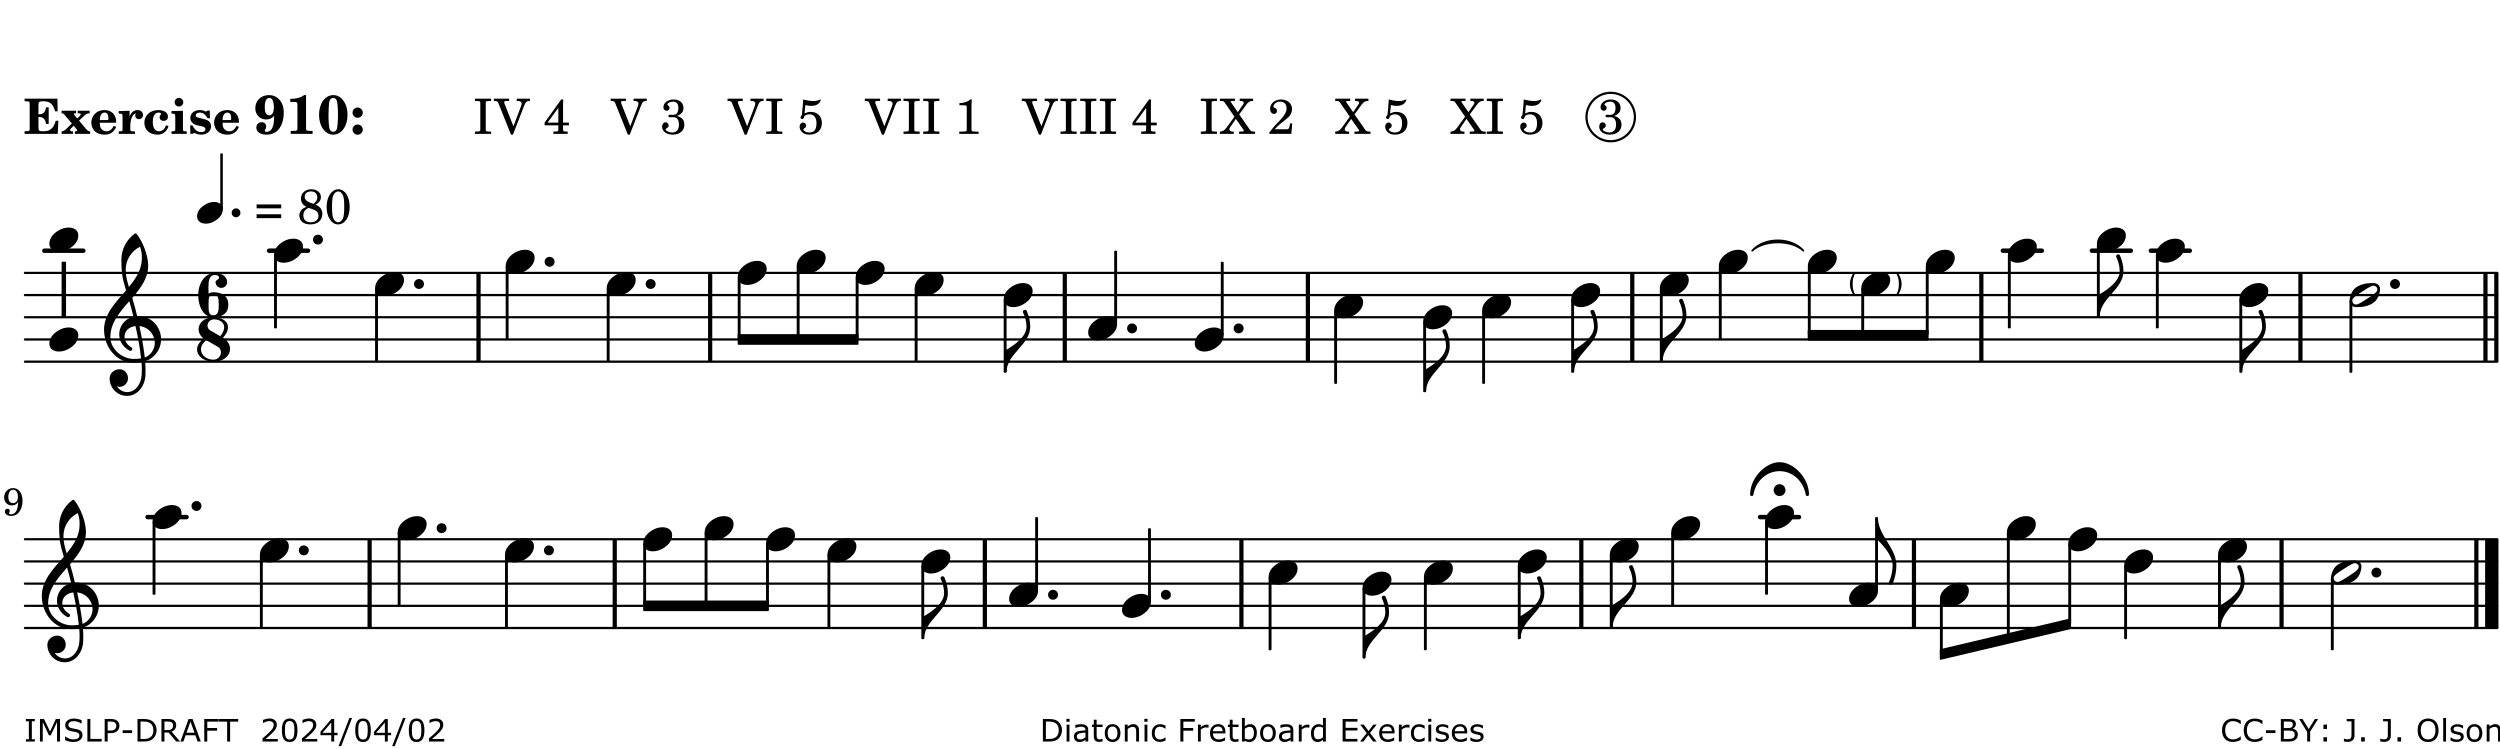 <?xml version="1.0" encoding="UTF-8"?>
<svg xmlns="http://www.w3.org/2000/svg" xmlns:xlink="http://www.w3.org/1999/xlink" width="561pt" height="168pt" viewBox="0 0 561 168" version="1.1">
<defs>
<g>
<symbol overflow="visible" id="glyph0-0">
<path style="stroke:none;" d=""/>
</symbol>
<symbol overflow="visible" id="glyph0-1">
<path style="stroke:none;" d="M 7.531 -7.906 L 0.172 -7.906 L 0.172 -7.312 L 0.344 -7.312 C 0.922 -7.312 1.141 -7.266 1.234 -7.156 C 1.312 -7.047 1.312 -7.016 1.312 -6.328 L 1.312 -1.578 C 1.312 -0.891 1.312 -0.859 1.234 -0.75 C 1.141 -0.641 0.922 -0.594 0.344 -0.594 L 0.172 -0.594 L 0.172 0 L 7.609 0 L 7.75 -2.953 L 7.156 -2.953 C 6.75 -1.359 5.922 -0.609 4.594 -0.594 L 4.266 -0.594 C 3.469 -0.562 3.281 -0.719 3.281 -1.375 L 3.281 -3.797 L 3.469 -3.797 C 4.344 -3.797 4.859 -3.234 4.984 -2.234 L 5.578 -2.234 L 5.578 -5.953 L 4.984 -5.953 C 4.859 -4.938 4.344 -4.391 3.469 -4.391 L 3.281 -4.391 L 3.281 -6.375 C 3.266 -7.141 3.422 -7.312 4.234 -7.312 L 4.531 -7.312 C 5.906 -7.281 6.562 -6.688 7.016 -5.062 L 7.594 -5.062 Z M 7.531 -7.906 "/>
</symbol>
<symbol overflow="visible" id="glyph0-2">
<path style="stroke:none;" d="M 4.047 -2.984 L 5.188 -4.047 C 5.641 -4.469 5.969 -4.625 6.438 -4.625 L 6.438 -5.188 L 3.75 -5.188 L 3.75 -4.625 L 4 -4.625 C 4.266 -4.625 4.438 -4.531 4.438 -4.375 C 4.438 -4.266 4.375 -4.156 4.203 -4 L 3.641 -3.469 L 3.016 -4.219 C 2.938 -4.328 2.906 -4.391 2.906 -4.453 C 2.906 -4.562 3.031 -4.625 3.266 -4.625 L 3.391 -4.625 L 3.391 -5.188 L 0.141 -5.188 L 0.141 -4.625 C 0.469 -4.609 0.594 -4.531 0.875 -4.188 L 2.438 -2.328 L 1.125 -1.047 C 0.719 -0.703 0.484 -0.562 0.141 -0.562 L 0.141 0 L 2.703 0 L 2.703 -0.562 L 2.562 -0.562 C 2.25 -0.562 2.047 -0.672 2.047 -0.859 C 2.047 -0.969 2.109 -1.078 2.203 -1.188 L 2.859 -1.828 L 3.5 -1.047 C 3.594 -0.953 3.625 -0.891 3.625 -0.797 C 3.625 -0.641 3.5 -0.562 3.188 -0.562 L 3.109 -0.562 L 3.109 0 L 6.547 0 L 6.547 -0.562 C 6.141 -0.562 6.031 -0.641 5.562 -1.188 Z M 4.047 -2.984 "/>
</symbol>
<symbol overflow="visible" id="glyph0-3">
<path style="stroke:none;" d="M 5.922 -2.5 L 5.922 -2.672 C 5.922 -4.297 4.906 -5.344 3.297 -5.344 C 2.406 -5.344 1.688 -5.062 1.141 -4.5 C 0.641 -3.984 0.344 -3.266 0.344 -2.547 C 0.344 -1.75 0.688 -0.969 1.234 -0.5 C 1.734 -0.078 2.469 0.172 3.312 0.172 C 4.594 0.172 5.438 -0.406 5.922 -1.578 L 5.375 -1.797 C 4.938 -0.938 4.453 -0.578 3.734 -0.578 C 3.234 -0.578 2.797 -0.828 2.516 -1.234 C 2.328 -1.531 2.25 -1.875 2.25 -2.5 Z M 2.25 -3.094 C 2.25 -4.141 2.672 -4.781 3.328 -4.781 C 3.906 -4.781 4.188 -4.312 4.188 -3.453 C 4.188 -3.188 4.125 -3.094 3.906 -3.094 Z M 2.25 -3.094 "/>
</symbol>
<symbol overflow="visible" id="glyph0-4">
<path style="stroke:none;" d="M 2.641 -5.188 L 0.203 -5.109 L 0.203 -4.547 L 0.359 -4.547 C 1.047 -4.531 1.078 -4.484 1.062 -3.484 L 1.062 -0.984 C 1.047 -0.828 1.047 -0.766 1 -0.703 C 0.922 -0.609 0.719 -0.562 0.234 -0.562 L 0.203 -0.562 L 0.203 0 L 3.859 0 L 3.859 -0.562 L 3.609 -0.562 C 2.875 -0.562 2.797 -0.625 2.797 -1.031 L 2.797 -1.797 C 2.844 -3.422 3.297 -4.422 4.078 -4.625 C 3.938 -4.422 3.906 -4.297 3.906 -4.109 C 3.906 -3.641 4.25 -3.297 4.719 -3.297 C 5.25 -3.297 5.656 -3.703 5.656 -4.234 C 5.656 -4.875 5.156 -5.344 4.453 -5.344 C 3.609 -5.344 3.016 -4.859 2.641 -3.859 Z M 2.641 -5.188 "/>
</symbol>
<symbol overflow="visible" id="glyph0-5">
<path style="stroke:none;" d="M 5.203 -1.938 C 5.047 -1.531 4.953 -1.359 4.781 -1.141 C 4.531 -0.781 4.094 -0.578 3.641 -0.578 C 2.734 -0.578 2.234 -1.344 2.234 -2.703 C 2.234 -4.016 2.719 -4.781 3.531 -4.781 C 3.859 -4.781 4.109 -4.641 4.109 -4.469 C 4.109 -4.422 4.109 -4.422 3.984 -4.266 C 3.797 -4.016 3.766 -3.938 3.766 -3.719 C 3.766 -3.25 4.141 -2.922 4.672 -2.922 C 5.25 -2.922 5.641 -3.281 5.641 -3.859 C 5.641 -4.766 4.781 -5.344 3.469 -5.344 C 1.641 -5.344 0.344 -4.156 0.344 -2.516 C 0.344 -0.906 1.516 0.172 3.281 0.172 C 4.094 0.172 4.641 -0.062 5.109 -0.578 C 5.438 -0.906 5.609 -1.234 5.766 -1.75 Z M 5.203 -1.938 "/>
</symbol>
<symbol overflow="visible" id="glyph0-6">
<path style="stroke:none;" d="M 2.875 -5.188 L 0.312 -5.109 L 0.312 -4.547 L 0.453 -4.547 C 1.125 -4.531 1.156 -4.484 1.156 -3.516 L 1.156 -0.984 C 1.156 -0.828 1.141 -0.766 1.094 -0.703 C 1.031 -0.609 0.812 -0.562 0.344 -0.562 L 0.312 -0.562 L 0.312 0 L 3.734 0 L 3.734 -0.562 L 3.672 -0.562 C 2.984 -0.562 2.875 -0.641 2.875 -1.031 Z M 2 -8.078 C 1.453 -8.078 1.016 -7.641 1.016 -7.109 C 1.016 -6.578 1.453 -6.141 1.969 -6.141 C 2.531 -6.141 2.953 -6.562 2.953 -7.109 C 2.953 -7.641 2.516 -8.078 2 -8.078 Z M 2 -8.078 "/>
</symbol>
<symbol overflow="visible" id="glyph0-7">
<path style="stroke:none;" d="M 4.812 -5.234 L 4.344 -5.234 L 3.938 -5 C 3.516 -5.234 3.109 -5.344 2.578 -5.344 C 1.344 -5.344 0.453 -4.609 0.453 -3.578 C 0.453 -3.156 0.609 -2.766 0.922 -2.484 C 1.25 -2.172 1.562 -2.016 2.281 -1.859 L 3.078 -1.688 C 3.625 -1.562 3.844 -1.375 3.844 -1.047 C 3.844 -0.656 3.484 -0.406 2.906 -0.406 C 2.062 -0.406 1.438 -0.875 0.906 -1.922 L 0.422 -1.922 L 0.469 -0.016 L 0.938 -0.016 L 1.359 -0.219 C 1.781 0.016 2.328 0.172 2.906 0.172 C 4.188 0.172 5.109 -0.609 5.109 -1.703 C 5.109 -2.156 4.938 -2.547 4.641 -2.812 C 4.344 -3.062 4.125 -3.172 3.328 -3.359 L 2.344 -3.609 C 1.812 -3.75 1.672 -3.859 1.672 -4.141 C 1.672 -4.516 2.031 -4.781 2.578 -4.781 C 3.281 -4.781 3.797 -4.406 4.344 -3.5 L 4.859 -3.5 Z M 4.812 -5.234 "/>
</symbol>
<symbol overflow="visible" id="glyph1-0">
<path style="stroke:none;" d=""/>
</symbol>
<symbol overflow="visible" id="glyph1-1">
<path style="stroke:none;" d="M 4.531 -4.047 C 4.531 -2.969 4.469 -2.344 4.297 -1.766 C 4 -0.875 3.547 -0.469 2.844 -0.469 C 2.578 -0.469 2.438 -0.547 2.438 -0.719 C 2.438 -0.781 2.453 -0.859 2.516 -0.938 C 2.734 -1.297 2.75 -1.359 2.75 -1.641 C 2.75 -2.219 2.344 -2.625 1.719 -2.625 C 1.047 -2.625 0.547 -2.109 0.547 -1.406 C 0.547 -0.438 1.453 0.172 2.844 0.172 C 4.109 0.172 5.125 -0.344 5.781 -1.312 C 6.375 -2.219 6.703 -3.391 6.703 -4.75 C 6.703 -5.875 6.453 -6.719 5.938 -7.422 C 5.312 -8.25 4.422 -8.703 3.375 -8.703 C 1.594 -8.703 0.312 -7.469 0.312 -5.75 C 0.312 -4.297 1.344 -3.234 2.75 -3.234 C 3.5 -3.234 4.016 -3.469 4.531 -4.047 Z M 3.484 -8.062 C 3.797 -8.062 4.062 -7.875 4.219 -7.516 C 4.375 -7.156 4.484 -6.5 4.484 -5.922 C 4.484 -4.844 4.094 -4.156 3.469 -4.156 C 3.125 -4.156 2.797 -4.359 2.641 -4.688 C 2.5 -5 2.438 -5.422 2.438 -6.031 C 2.438 -7.375 2.797 -8.062 3.484 -8.062 Z M 3.484 -8.062 "/>
</symbol>
<symbol overflow="visible" id="glyph1-2">
<path style="stroke:none;" d="M 4.562 -8.703 L 4.125 -8.703 C 3.359 -8.125 2.484 -7.875 1.016 -7.859 L 1.016 -7.172 L 1.531 -7.172 C 2.625 -7.172 2.641 -7.141 2.625 -6.141 L 2.625 -1.766 C 2.625 -1.016 2.625 -0.969 2.547 -0.844 C 2.438 -0.719 2.188 -0.656 1.531 -0.656 L 1.125 -0.656 L 1.125 0 L 6.031 0 L 6.031 -0.656 L 5.641 -0.656 C 5 -0.656 4.766 -0.719 4.641 -0.844 C 4.562 -0.969 4.562 -1.016 4.562 -1.766 Z M 4.562 -8.703 "/>
</symbol>
<symbol overflow="visible" id="glyph1-3">
<path style="stroke:none;" d="M 3.531 -8.703 C 1.688 -8.703 0.328 -6.828 0.328 -4.266 C 0.328 -1.703 1.688 0.172 3.531 0.172 C 5.344 0.172 6.719 -1.703 6.719 -4.203 C 6.719 -5.656 6.375 -6.719 5.656 -7.641 C 5.078 -8.344 4.359 -8.703 3.531 -8.703 Z M 3.516 -8.062 C 3.891 -8.062 4.188 -7.844 4.312 -7.453 C 4.469 -7.047 4.578 -5.75 4.578 -4.234 C 4.578 -2.969 4.469 -1.641 4.359 -1.219 C 4.234 -0.719 3.938 -0.469 3.516 -0.469 C 3.141 -0.469 2.859 -0.672 2.703 -1.078 C 2.547 -1.484 2.453 -2.797 2.453 -4.266 C 2.453 -5.562 2.547 -6.906 2.656 -7.312 C 2.797 -7.812 3.094 -8.062 3.516 -8.062 Z M 3.516 -8.062 "/>
</symbol>
<symbol overflow="visible" id="glyph1-4">
<path style="stroke:none;" d="M 1.844 -2.109 C 1.219 -2.109 0.703 -1.594 0.703 -0.969 C 0.703 -0.344 1.219 0.188 1.828 0.188 C 2.484 0.188 3 -0.312 3 -0.969 C 3 -1.594 2.484 -2.109 1.844 -2.109 Z M 1.844 -5.922 C 1.219 -5.922 0.703 -5.391 0.703 -4.766 C 0.703 -4.141 1.219 -3.609 1.828 -3.609 C 2.484 -3.609 3 -4.125 3 -4.766 C 3 -5.391 2.484 -5.922 1.844 -5.922 Z M 1.844 -5.922 "/>
</symbol>
<symbol overflow="visible" id="glyph2-0">
<path style="stroke:none;" d=""/>
</symbol>
<symbol overflow="visible" id="glyph2-1">
<path style="stroke:none;" d=""/>
</symbol>
<symbol overflow="visible" id="glyph2-2">
<path style="stroke:none;" d="M 0.422 -7.391 L 0.641 -7.391 C 1.266 -7.375 1.469 -7.344 1.562 -7.234 C 1.625 -7.141 1.625 -7.109 1.625 -6.562 L 1.625 -1.344 C 1.625 -0.797 1.625 -0.766 1.562 -0.672 C 1.469 -0.562 1.266 -0.516 0.641 -0.516 L 0.422 -0.516 L 0.422 0 L 4.047 0 L 4.047 -0.516 L 3.828 -0.516 C 3.203 -0.516 3 -0.547 2.906 -0.672 C 2.844 -0.766 2.844 -0.781 2.844 -1.344 L 2.844 -6.562 C 2.844 -7.125 2.844 -7.141 2.906 -7.234 C 3 -7.344 3.203 -7.375 3.828 -7.391 L 4.047 -7.391 L 4.047 -7.906 L 0.422 -7.906 Z M 0.422 -7.391 "/>
</symbol>
<symbol overflow="visible" id="glyph2-3">
<path style="stroke:none;" d="M 4.297 -1.703 L 2.297 -6.781 C 2.25 -6.922 2.219 -7.062 2.219 -7.125 C 2.219 -7.312 2.406 -7.391 2.891 -7.391 L 3.328 -7.391 L 3.328 -7.906 L -0.094 -7.906 L -0.094 -7.391 L 0.125 -7.391 C 0.641 -7.375 0.797 -7.266 0.969 -6.781 L 3.75 0.172 L 4.188 0.172 L 6.703 -6.312 C 7.031 -7.172 7.266 -7.375 7.891 -7.391 L 8 -7.391 L 8 -7.906 L 5.031 -7.906 L 5.031 -7.391 L 5.25 -7.391 C 5.812 -7.391 6.141 -7.172 6.141 -6.828 C 6.141 -6.672 6.078 -6.422 6 -6.203 Z M 4.297 -1.703 "/>
</symbol>
<symbol overflow="visible" id="glyph2-4">
<path style="stroke:none;" d="M 4.031 -7.719 L 0.312 -2.531 L 0.312 -1.922 L 3.391 -1.922 L 3.391 -1.344 C 3.391 -0.781 3.391 -0.766 3.312 -0.672 C 3.234 -0.547 3.016 -0.516 2.406 -0.516 L 2.281 -0.516 L 2.281 0 L 5.484 0 L 5.484 -0.516 L 5.438 -0.516 C 4.812 -0.516 4.594 -0.547 4.516 -0.672 C 4.453 -0.766 4.453 -0.781 4.453 -1.344 L 4.453 -1.922 L 5.766 -1.922 L 5.766 -2.531 L 4.453 -2.531 L 4.453 -5.516 C 4.453 -6.891 4.453 -6.922 4.5 -7.719 Z M 3.391 -2.531 L 0.969 -2.531 L 3.391 -5.844 Z M 3.391 -2.531 "/>
</symbol>
<symbol overflow="visible" id="glyph2-5">
<path style="stroke:none;" d="M 3.797 -4.031 C 4.781 -4.391 5.25 -4.953 5.25 -5.828 C 5.25 -6.984 4.375 -7.719 3.016 -7.719 C 1.734 -7.719 0.75 -6.953 0.75 -5.953 C 0.75 -5.516 1.047 -5.188 1.484 -5.188 C 1.859 -5.188 2.125 -5.453 2.125 -5.844 C 2.125 -6.094 2.031 -6.234 1.781 -6.406 C 1.672 -6.484 1.641 -6.531 1.641 -6.609 C 1.641 -6.906 2.281 -7.234 2.906 -7.234 C 3.688 -7.234 4.109 -6.75 4.109 -5.812 C 4.109 -4.797 3.688 -4.266 2.906 -4.266 C 2.812 -4.266 2.625 -4.266 2.469 -4.281 C 2.375 -4.297 2.297 -4.297 2.219 -4.297 C 2 -4.297 1.875 -4.188 1.875 -4 C 1.875 -3.812 1.984 -3.719 2.219 -3.719 C 2.297 -3.719 2.375 -3.719 2.469 -3.734 C 2.688 -3.75 2.875 -3.75 2.984 -3.75 C 3.797 -3.75 4.234 -3.172 4.234 -2.078 C 4.234 -0.938 3.688 -0.312 2.703 -0.312 C 2.016 -0.312 1.266 -0.672 1.266 -1.016 C 1.266 -1.125 1.297 -1.141 1.5 -1.266 C 1.812 -1.453 1.922 -1.625 1.922 -1.906 C 1.922 -2.297 1.625 -2.594 1.234 -2.594 C 0.766 -2.594 0.453 -2.219 0.453 -1.625 C 0.453 -0.562 1.438 0.172 2.844 0.172 C 4.422 0.172 5.453 -0.719 5.453 -2.062 C 5.453 -3.094 4.922 -3.719 3.797 -4.031 Z M 3.797 -4.031 "/>
</symbol>
<symbol overflow="visible" id="glyph2-6">
<path style="stroke:none;" d="M 1.797 -6.469 C 2.391 -6.328 2.688 -6.281 3.125 -6.281 C 4.047 -6.281 4.734 -6.609 5.094 -7.219 C 5.219 -7.422 5.25 -7.531 5.25 -7.609 C 5.25 -7.672 5.234 -7.719 5.172 -7.719 C 5.141 -7.719 5.094 -7.703 5.031 -7.672 C 4.484 -7.438 4.203 -7.375 3.578 -7.375 C 2.875 -7.375 2.438 -7.453 1.312 -7.719 C 1.266 -6.797 1.172 -5.625 1.016 -4.266 C 0.781 -4.016 0.719 -3.875 0.719 -3.703 C 0.719 -3.469 0.859 -3.328 1.062 -3.328 C 1.344 -3.328 1.516 -3.562 1.562 -4 C 1.938 -4.266 2.297 -4.391 2.734 -4.391 C 3.719 -4.391 4.297 -3.641 4.297 -2.391 C 4.297 -1.656 4.125 -1.031 3.797 -0.688 C 3.578 -0.453 3.125 -0.312 2.672 -0.312 C 2.016 -0.312 1.344 -0.641 1.344 -0.984 C 1.344 -1.062 1.406 -1.156 1.531 -1.234 C 1.875 -1.438 1.969 -1.578 1.969 -1.875 C 1.969 -2.25 1.672 -2.547 1.281 -2.547 C 0.844 -2.547 0.5 -2.141 0.5 -1.625 C 0.5 -1.078 0.812 -0.531 1.297 -0.203 C 1.672 0.047 2.109 0.172 2.688 0.172 C 4.422 0.172 5.5 -0.844 5.5 -2.453 C 5.5 -3.938 4.516 -4.938 3.016 -4.938 C 2.547 -4.938 2.219 -4.859 1.609 -4.609 Z M 1.797 -6.469 "/>
</symbol>
<symbol overflow="visible" id="glyph2-7">
<path style="stroke:none;" d="M 3.531 -7.719 C 3.156 -7.266 2.141 -6.922 1.141 -6.906 L 1.141 -6.422 L 2.109 -6.422 C 2.734 -6.422 2.797 -6.359 2.781 -5.734 L 2.781 -1.344 C 2.781 -0.781 2.781 -0.766 2.719 -0.672 C 2.625 -0.562 2.422 -0.516 1.812 -0.516 L 1.094 -0.516 L 1.094 0 L 5.438 0 L 5.438 -0.516 L 4.828 -0.516 C 4.219 -0.516 4.016 -0.562 3.922 -0.672 C 3.844 -0.766 3.844 -0.781 3.844 -1.344 L 3.844 -5.875 C 3.844 -6.484 3.859 -7 3.922 -7.719 Z M 3.531 -7.719 "/>
</symbol>
<symbol overflow="visible" id="glyph2-8">
<path style="stroke:none;" d="M 4.266 -4.375 L 5.719 -6.359 C 6.281 -7.156 6.609 -7.375 7.219 -7.391 L 7.391 -7.391 L 7.391 -7.906 L 4.375 -7.906 L 4.375 -7.391 L 4.531 -7.391 C 5.062 -7.391 5.297 -7.266 5.297 -6.969 C 5.297 -6.844 5.25 -6.766 5.141 -6.594 L 3.953 -4.875 L 2.5 -6.984 C 2.422 -7.094 2.375 -7.203 2.375 -7.25 C 2.375 -7.359 2.469 -7.391 2.906 -7.391 L 3.312 -7.391 L 3.312 -7.906 L -0.062 -7.906 L -0.062 -7.391 L 0.125 -7.391 C 0.719 -7.375 0.797 -7.344 1.047 -6.984 L 3.203 -3.859 L 1.422 -1.391 C 0.938 -0.75 0.562 -0.531 -0.016 -0.516 L -0.062 -0.516 L -0.062 0 L 3.062 0 L 3.062 -0.516 L 2.781 -0.516 C 2.344 -0.516 2.062 -0.719 2.062 -1.047 C 2.062 -1.188 2.141 -1.359 2.25 -1.516 L 3.516 -3.359 L 5.141 -1.047 C 5.25 -0.922 5.297 -0.797 5.297 -0.719 C 5.297 -0.531 5.25 -0.531 4.562 -0.516 L 4.25 -0.516 L 4.25 0 L 7.844 0 L 7.844 -0.516 L 7.719 -0.516 C 6.984 -0.531 6.906 -0.562 6.562 -1.078 Z M 4.266 -4.375 "/>
</symbol>
<symbol overflow="visible" id="glyph2-9">
<path style="stroke:none;" d="M 5.531 -2.359 L 5.047 -2.359 L 4.938 -1.812 C 4.797 -1.094 4.703 -1.031 4.031 -1.031 L 1.578 -1.031 C 2.328 -1.812 2.578 -2.047 3.281 -2.594 C 4.281 -3.359 4.703 -3.75 4.969 -4.078 C 5.312 -4.562 5.484 -5.031 5.484 -5.578 C 5.484 -6.828 4.453 -7.719 3.016 -7.719 C 1.625 -7.719 0.562 -6.828 0.562 -5.656 C 0.562 -4.969 0.922 -4.484 1.438 -4.484 C 1.844 -4.484 2.109 -4.766 2.109 -5.156 C 2.109 -5.438 1.953 -5.688 1.734 -5.781 C 1.328 -5.953 1.297 -5.969 1.297 -6.109 C 1.297 -6.281 1.406 -6.531 1.562 -6.719 C 1.844 -7.047 2.297 -7.234 2.797 -7.234 C 3.719 -7.234 4.25 -6.688 4.25 -5.766 C 4.25 -4.953 3.859 -4.219 2.953 -3.25 C 2.141 -2.406 1.641 -1.859 1.453 -1.656 C 1.062 -1.188 0.859 -0.938 0.391 -0.312 L 0.391 0 L 5.328 0 Z M 5.531 -2.359 "/>
</symbol>
<symbol overflow="visible" id="glyph2-10">
<path style="stroke:none;" d="M 0.562 -1.234 L 6.078 -1.234 L 6.078 -2.109 L 0.562 -2.109 Z M 0.562 -3.438 L 6.078 -3.438 L 6.078 -4.312 L 0.562 -4.312 Z M 0.562 -3.438 "/>
</symbol>
<symbol overflow="visible" id="glyph2-11">
<path style="stroke:none;" d="M 4.094 -4.266 C 4.906 -4.703 5.297 -5.25 5.297 -5.969 C 5.297 -6.984 4.391 -7.719 3.125 -7.719 C 1.781 -7.719 0.812 -6.828 0.812 -5.625 C 0.812 -5.141 0.984 -4.656 1.297 -4.312 C 1.484 -4.094 1.656 -3.969 2.047 -3.766 C 1.562 -3.578 1.359 -3.469 1.125 -3.281 C 0.688 -2.922 0.453 -2.406 0.453 -1.844 C 0.453 -1.234 0.75 -0.641 1.203 -0.312 C 1.625 0 2.219 0.172 2.922 0.172 C 3.734 0.172 4.422 -0.062 4.875 -0.453 C 5.328 -0.859 5.625 -1.531 5.625 -2.203 C 5.625 -2.828 5.375 -3.391 4.922 -3.781 C 4.703 -3.969 4.516 -4.078 4.094 -4.266 Z M 2.922 -4.703 C 2.031 -5.031 1.656 -5.438 1.656 -6.078 C 1.656 -6.781 2.219 -7.234 3.094 -7.234 C 3.938 -7.234 4.484 -6.703 4.484 -5.906 C 4.484 -5.328 4.266 -4.969 3.641 -4.438 Z M 3.562 -3.188 C 4.391 -2.891 4.75 -2.469 4.75 -1.734 C 4.75 -0.859 4.047 -0.312 2.984 -0.312 C 1.953 -0.312 1.359 -0.859 1.359 -1.844 C 1.359 -2.656 1.703 -3.156 2.547 -3.547 Z M 3.562 -3.188 "/>
</symbol>
<symbol overflow="visible" id="glyph2-12">
<path style="stroke:none;" d="M 3.109 -7.719 C 1.578 -7.719 0.453 -6.047 0.453 -3.75 C 0.453 -1.484 1.547 0.172 3.016 0.172 C 4.562 0.172 5.625 -1.438 5.625 -3.719 C 5.625 -4.875 5.391 -5.844 4.922 -6.594 C 4.5 -7.281 3.797 -7.719 3.109 -7.719 Z M 3.031 -7.234 C 3.391 -7.234 3.75 -7 4.016 -6.562 C 4.297 -6.047 4.406 -5.422 4.406 -3.922 C 4.406 -2.375 4.328 -1.656 4.109 -1.172 C 3.859 -0.641 3.469 -0.312 3.047 -0.312 C 2.672 -0.312 2.328 -0.547 2.062 -0.984 C 1.766 -1.5 1.672 -2.172 1.672 -3.969 C 1.672 -5.25 1.75 -5.891 1.969 -6.375 C 2.219 -6.922 2.625 -7.234 3.031 -7.234 Z M 3.031 -7.234 "/>
</symbol>
<symbol overflow="visible" id="glyph3-0">
<path style="stroke:none;" d="M 1 0 L 8.969 0 L 8.969 -10.625 L 1 -10.625 Z M 1.984 -1 L 1.984 -9.625 L 7.969 -9.625 L 7.969 -1 Z M 1.984 -1 "/>
</symbol>
<symbol overflow="visible" id="glyph3-1">
<path style="stroke:none;" d="M 4.344 -2.703 C 3.531 -2.703 2.734 -2.453 2.031 -2.031 C 1.094 -1.469 0 -0.484 0 0.938 C 0 2.156 1.062 2.703 2.156 2.703 C 2.969 2.703 3.766 2.453 4.469 2.031 C 5.406 1.469 6.5 0.484 6.5 -0.938 C 6.5 -2.156 5.438 -2.703 4.344 -2.703 Z M 4.344 -2.703 "/>
</symbol>
<symbol overflow="visible" id="glyph3-2">
<path style="stroke:none;" d="M 0 0 L 0 -4.984 L -0.312 -4.984 L -0.312 0 Z M 0 0 C 0 -4.047 5.312 -6.094 5.312 -10.141 C 5.312 -11.375 5.016 -12.594 4.516 -13.703 C 4.422 -13.859 4.266 -13.922 4.125 -13.922 C 3.859 -13.922 3.609 -13.703 3.672 -13.391 C 4.156 -12.375 4.469 -11.281 4.469 -10.141 C 4.469 -7.922 1.938 -6.156 0 -4.984 Z M 0 0 "/>
</symbol>
<symbol overflow="visible" id="glyph3-3">
<path style="stroke:none;" d="M 6.25 -1.297 C 6.25 -1.094 6.172 -0.891 6.031 -0.734 C 5.641 -0.234 4.703 0.344 3.969 0.812 C 3.234 1.297 2.312 1.906 1.688 2.094 C 1.609 2.109 1.531 2.109 1.453 2.109 C 1.031 2.109 0.625 1.766 0.625 1.297 C 0.625 1.094 0.672 0.891 0.812 0.734 C 1.219 0.234 2.156 -0.344 2.891 -0.812 C 3.625 -1.297 4.562 -1.906 5.172 -2.094 C 5.266 -2.109 5.344 -2.109 5.422 -2.109 C 5.844 -2.109 6.25 -1.766 6.25 -1.297 Z M 5.219 -2.703 C 3.75 -2.703 2.531 -2.438 1.469 -1.719 C 0.844 -1.281 0.453 -0.578 0.219 0.156 C 0.094 0.516 0 0.922 0 1.297 C 0 2.297 0.734 2.703 1.656 2.703 C 3.125 2.703 4.328 2.438 5.375 1.719 C 6.016 1.281 6.422 0.578 6.656 -0.156 C 6.766 -0.516 6.859 -0.922 6.859 -1.297 C 6.859 -2.297 6.141 -2.703 5.219 -2.703 Z M 5.219 -2.703 "/>
</symbol>
<symbol overflow="visible" id="glyph3-4">
<path style="stroke:none;" d="M 0 0 C 0 0.625 0.5 1.109 1.109 1.109 C 1.734 1.109 2.234 0.625 2.234 0 C 2.234 -0.625 1.734 -1.109 1.109 -1.109 C 0.5 -1.109 0 -0.625 0 0 Z M 0 0 "/>
</symbol>
<symbol overflow="visible" id="glyph3-5">
<path style="stroke:none;" d="M 5.297 12.656 L 5.312 11.797 L 5.234 11.797 C 4.266 11.797 3.422 11.281 2.906 10.5 C 3.109 10.578 3.312 10.625 3.531 10.625 C 4.562 10.625 5.422 9.766 5.422 8.719 C 5.422 7.609 4.609 6.672 3.531 6.672 C 2.344 6.672 1.297 7.562 1.297 8.719 C 1.297 10.891 3.031 12.656 5.172 12.656 Z M 9.188 4.047 C 8.906 1.594 8.469 -0.703 7.984 -3.016 C 10.125 -2.781 11.438 -1.016 11.438 0.781 C 11.438 2.156 10.531 3.562 9.188 4.047 Z M 1.469 -0.562 C 1.469 -3.75 3.578 -6.172 5.719 -8.594 C 6.062 -7.438 6.359 -6.25 6.641 -5.094 C 4.609 -4.641 3.453 -2.922 3.453 -1.172 C 3.453 0.219 4.188 1.656 5.781 2.516 C 5.844 2.531 5.891 2.547 5.953 2.547 C 6.203 2.547 6.391 2.328 6.391 2.109 C 6.391 2.016 6.359 1.906 6.25 1.812 C 5.141 1.172 4.641 0.234 4.641 -0.641 C 4.641 -1.797 5.531 -2.844 7.109 -3.016 C 7.625 -0.641 8.094 1.719 8.359 4.25 C 7.828 4.328 7.297 4.359 6.734 4.359 C 4.047 4.359 1.469 2.125 1.469 -0.562 Z M 6.672 5.219 C 7.297 5.219 7.875 5.156 8.453 5.062 C 8.5 5.672 8.531 6.281 8.531 6.891 C 8.531 7.25 8.5 7.625 8.484 7.984 C 8.359 9.953 7.172 11.75 5.312 11.797 L 5.297 12.656 C 7.562 12.594 9.188 10.484 9.328 8.109 C 9.344 7.734 9.359 7.328 9.359 6.953 C 9.359 6.25 9.328 5.562 9.266 4.859 C 9.781 4.703 10.281 4.484 10.719 4.141 C 12.188 3.031 12.844 1.469 12.844 -0.047 C 12.844 -2.688 10.844 -5.234 7.75 -5.234 C 7.672 -5.234 7.562 -5.219 7.484 -5.219 C 7.156 -6.594 6.797 -7.984 6.375 -9.344 C 8.25 -11.516 9.953 -13.75 9.953 -16.594 C 9.953 -18.844 8.719 -22.047 7.312 -23.734 C 7.188 -23.828 7.031 -23.828 6.906 -23.734 C 5.047 -22.375 3.938 -20.203 3.938 -17.906 C 3.938 -16.875 3.969 -15.844 4.078 -14.797 C 4.25 -13.5 4.609 -12.25 4.984 -11.016 C 2.656 -8.328 0.047 -5.75 0.047 -2.234 C 0.047 1.797 2.922 5.219 6.672 5.219 Z M 8.531 -18.25 C 8.531 -15.734 7.219 -13.719 5.625 -11.797 C 5.266 -13.016 4.906 -14.188 4.906 -15.656 C 4.906 -17.844 6.156 -19.859 8.125 -20.812 C 8.453 -19.828 8.531 -19.344 8.531 -18.25 Z M 8.531 -18.25 "/>
</symbol>
<symbol overflow="visible" id="glyph3-6">
<path style="stroke:none;" d="M -1.328 -0.953 C -1.328 -0.219 -0.734 0.375 0 0.375 C 0.734 0.375 1.328 -0.219 1.328 -0.953 C 1.328 -1.688 0.734 -2.297 0 -2.297 C -0.734 -2.297 -1.328 -1.688 -1.328 -0.953 Z M 0 -7.234 C -3.125 -7.234 -6.609 -3.719 -6.609 0.062 C -6.609 0.234 -6.422 0.359 -6.234 0.359 C -6.062 0.359 -5.891 0.266 -5.859 0 C -5.344 -2.953 -2.953 -5.219 0 -5.219 C 2.953 -5.219 5.344 -2.953 5.859 0 C 5.891 0.266 6.062 0.359 6.234 0.359 C 6.422 0.359 6.609 0.234 6.609 0.062 C 6.609 -3.719 3.125 -7.234 0 -7.234 Z M 0 -7.234 "/>
</symbol>
<symbol overflow="visible" id="glyph3-7">
<path style="stroke:none;" d="M 0 0 L -0.312 0 L -0.312 4.984 L 0 4.984 Z M 0 0 L 0 4.984 C 1.422 6.469 3.281 8.562 3.281 10.625 C 3.281 11.938 2.969 13.234 2.453 14.438 C 2.391 14.766 2.656 14.984 2.906 14.984 C 3.047 14.984 3.203 14.906 3.312 14.734 C 3.828 13.422 4.125 12.031 4.125 10.625 C 4.125 6.688 0 3.922 0 0 Z M 0 0 "/>
</symbol>
<symbol overflow="visible" id="glyph4-0">
<path style="stroke:none;" d="M 0.5 0 L 4.484 0 L 4.484 -5.312 L 0.5 -5.312 Z M 1 -0.5 L 1 -4.812 L 3.984 -4.812 L 3.984 -0.5 Z M 1 -0.5 "/>
</symbol>
<symbol overflow="visible" id="glyph4-1">
<path style="stroke:none;" d="M -0.938 0 C -0.938 -0.844 -0.812 -1.688 -0.344 -2.375 C -0.312 -2.422 -0.312 -2.453 -0.312 -2.5 C -0.312 -2.594 -0.406 -2.688 -0.5 -2.688 C -0.547 -2.688 -0.625 -2.656 -0.656 -2.609 C -1.203 -1.828 -1.562 -0.938 -1.562 0 C -1.562 0.938 -1.203 1.828 -0.656 2.609 C -0.625 2.656 -0.547 2.688 -0.5 2.688 C -0.406 2.688 -0.312 2.594 -0.312 2.5 C -0.312 2.453 -0.312 2.422 -0.344 2.375 C -0.812 1.688 -0.938 0.844 -0.938 0 Z M -0.938 0 "/>
</symbol>
<symbol overflow="visible" id="glyph4-2">
<path style="stroke:none;" d="M 0.938 0 C 0.938 0.844 0.812 1.688 0.344 2.375 C 0.312 2.422 0.312 2.453 0.312 2.5 C 0.312 2.594 0.406 2.688 0.5 2.688 C 0.547 2.688 0.625 2.656 0.656 2.609 C 1.203 1.828 1.562 0.938 1.562 0 C 1.562 -0.938 1.203 -1.828 0.656 -2.609 C 0.625 -2.656 0.547 -2.688 0.5 -2.688 C 0.406 -2.688 0.312 -2.594 0.312 -2.5 C 0.312 -2.453 0.312 -2.422 0.344 -2.375 C 0.812 -1.688 0.938 -0.844 0.938 0 Z M 0.938 0 "/>
</symbol>
<symbol overflow="visible" id="glyph5-0">
<path style="stroke:none;" d="M 0.891 0 L 7.984 0 L 7.984 -9.453 L 0.891 -9.453 Z M 1.781 -0.891 L 1.781 -8.578 L 7.094 -8.578 L 7.094 -0.891 Z M 1.781 -0.891 "/>
</symbol>
<symbol overflow="visible" id="glyph5-1">
<path style="stroke:none;" d="M 0 0 C 0 0.547 0.438 1 1 1 C 1.547 1 1.969 0.547 1.969 0 C 1.969 -0.547 1.547 -1 1 -1 C 0.438 -1 0 -0.547 0 0 Z M 0 0 "/>
</symbol>
<symbol overflow="visible" id="glyph5-2">
<path style="stroke:none;" d="M 3.812 -2.438 C 3.109 -2.438 2.406 -2.203 1.797 -1.828 C 0.953 -1.328 0 -0.469 0 0.797 C 0 1.922 0.953 2.438 1.969 2.438 C 2.688 2.438 3.375 2.203 4 1.828 C 4.828 1.328 5.781 0.469 5.781 -0.797 C 5.781 -1.922 4.828 -2.438 3.812 -2.438 Z M 3.812 -2.438 "/>
</symbol>
<symbol overflow="visible" id="glyph6-0">
<path style="stroke:none;" d="M 1 0 L 8.969 0 L 8.969 -10.625 L 1 -10.625 Z M 1.984 -1 L 1.984 -9.625 L 7.969 -9.625 L 7.969 -1 Z M 1.984 -1 "/>
</symbol>
<symbol overflow="visible" id="glyph6-1">
<path style="stroke:none;" d="M 3.391 -5.156 C 4.516 -5.156 4.609 -4.141 4.609 -2.812 C 4.609 -1.469 4.516 -0.453 3.391 -0.453 C 2.375 -0.453 2.328 -1.312 2.328 -2.453 L 2.328 -3.172 C 2.328 -4.297 2.375 -5.156 3.391 -5.156 Z M 2.328 -5.297 C 2.328 -5.781 2.297 -6.25 2.297 -6.734 C 2.297 -8.203 2.469 -9.5 3.781 -9.5 C 4.219 -9.5 4.688 -9.281 4.688 -8.891 C 4.688 -8.406 3.891 -8.391 3.891 -7.906 C 3.891 -7.188 4.484 -6.594 5.203 -6.594 C 5.922 -6.594 6.5 -7.188 6.5 -7.906 C 6.5 -9.188 5.172 -9.953 3.781 -9.953 C 1.438 -9.953 0 -7.531 0 -4.984 C 0 -2.469 1.156 0 3.391 0 C 5.406 0 6.766 -0.922 6.766 -2.812 C 6.766 -4.703 5.406 -5.625 3.391 -5.625 C 2.984 -5.625 2.625 -5.5 2.328 -5.297 Z M 2.328 -5.297 "/>
</symbol>
<symbol overflow="visible" id="glyph6-2">
<path style="stroke:none;" d="M 5.203 -5.719 L 2.969 -7.016 C 2.547 -7.25 2.344 -7.672 2.344 -8.094 C 2.344 -8.781 2.891 -9.5 3.812 -9.5 C 4.984 -9.5 6.078 -8.844 6.078 -7.766 C 6.078 -7 5.703 -6.312 5.203 -5.719 Z M 5.812 -5.359 C 6.438 -6.062 6.938 -6.859 6.938 -7.766 C 6.938 -9.188 5.406 -9.953 3.812 -9.953 C 1.531 -9.953 0.344 -8.641 0.344 -7.297 C 0.344 -6.547 0.703 -5.797 1.438 -5.234 C 0.719 -4.516 0 -3.781 0 -2.781 C 0 -1.078 1.766 0 3.641 0 C 6.094 0 7.406 -1.422 7.406 -2.875 C 7.406 -3.781 6.891 -4.734 5.812 -5.359 Z M 2.047 -4.859 L 4.656 -3.344 C 5.156 -3.062 5.359 -2.594 5.359 -2.109 C 5.359 -1.297 4.719 -0.453 3.641 -0.453 C 2.188 -0.453 0.875 -1.422 0.875 -2.781 C 0.875 -3.641 1.438 -4.266 2.047 -4.859 Z M 2.047 -4.859 "/>
</symbol>
<symbol overflow="visible" id="glyph7-0">
<path style="stroke:none;" d=""/>
</symbol>
<symbol overflow="visible" id="glyph7-1">
<path style="stroke:none;" d="M 3.516 -3.016 C 3.406 -2 3.359 -1.703 3.203 -1.266 C 2.969 -0.625 2.5 -0.25 1.922 -0.25 C 1.625 -0.25 1.438 -0.328 1.438 -0.469 C 1.438 -0.5 1.453 -0.547 1.484 -0.609 C 1.578 -0.812 1.594 -0.875 1.594 -0.984 C 1.594 -1.281 1.391 -1.5 1.094 -1.5 C 0.75 -1.5 0.5 -1.234 0.5 -0.875 C 0.5 -0.297 1.109 0.125 1.906 0.125 C 2.703 0.125 3.375 -0.219 3.797 -0.875 C 4.234 -1.516 4.469 -2.344 4.469 -3.25 C 4.469 -5 3.641 -6.125 2.328 -6.125 C 1.203 -6.125 0.344 -5.203 0.344 -4.031 C 0.344 -2.984 1.062 -2.234 2.062 -2.234 C 2.688 -2.234 3.047 -2.422 3.516 -3.016 Z M 2.375 -5.75 C 3.016 -5.75 3.438 -5.125 3.438 -4.141 C 3.438 -3.781 3.375 -3.453 3.234 -3.25 C 3.031 -2.938 2.703 -2.75 2.328 -2.75 C 1.656 -2.75 1.281 -3.266 1.281 -4.188 C 1.281 -4.609 1.391 -5.016 1.547 -5.281 C 1.75 -5.609 1.984 -5.75 2.375 -5.75 Z M 2.375 -5.75 "/>
</symbol>
<symbol overflow="visible" id="glyph8-0">
<path style="stroke:none;" d="M 0.875 0 L 0.875 -5.234 L 6.094 -5.234 L 6.094 0 Z M 1.312 -0.438 L 5.656 -0.438 L 5.656 -4.797 L 1.312 -4.797 Z M 1.312 -0.438 "/>
</symbol>
<symbol overflow="visible" id="glyph8-1">
<path style="stroke:none;" d="M 2.469 0 L 0.469 0 L 0.469 -0.516 L 1.125 -0.516 L 1.125 -4.547 L 0.469 -4.547 L 0.469 -5.062 L 2.469 -5.062 L 2.469 -4.547 L 1.797 -4.547 L 1.797 -0.516 L 2.469 -0.516 Z M 2.469 0 "/>
</symbol>
<symbol overflow="visible" id="glyph8-2">
<path style="stroke:none;" d="M 5.188 0 L 4.516 0 L 4.516 -4.359 L 3.109 -1.391 L 2.703 -1.391 L 1.312 -4.359 L 1.312 0 L 0.688 0 L 0.688 -5.062 L 1.594 -5.062 L 2.953 -2.25 L 4.25 -5.062 L 5.188 -5.062 Z M 5.188 0 "/>
</symbol>
<symbol overflow="visible" id="glyph8-3">
<path style="stroke:none;" d="M 4.359 -1.453 C 4.359 -1.254 4.312 -1.055 4.219 -0.859 C 4.133 -0.672 4.008 -0.508 3.844 -0.375 C 3.656 -0.227 3.441 -0.113 3.203 -0.031 C 2.961 0.051 2.672 0.094 2.328 0.094 C 1.961 0.094 1.633 0.062 1.344 0 C 1.051 -0.07 0.754 -0.176 0.453 -0.312 L 0.453 -1.156 L 0.5 -1.156 C 0.758 -0.945 1.055 -0.781 1.391 -0.656 C 1.723 -0.539 2.039 -0.484 2.344 -0.484 C 2.758 -0.484 3.082 -0.562 3.312 -0.719 C 3.539 -0.875 3.656 -1.082 3.656 -1.344 C 3.656 -1.57 3.598 -1.738 3.484 -1.844 C 3.379 -1.945 3.219 -2.031 3 -2.094 C 2.82 -2.145 2.633 -2.18 2.438 -2.203 C 2.238 -2.234 2.031 -2.273 1.812 -2.328 C 1.363 -2.422 1.031 -2.582 0.812 -2.812 C 0.594 -3.039 0.484 -3.336 0.484 -3.703 C 0.484 -4.129 0.66 -4.477 1.016 -4.75 C 1.379 -5.02 1.836 -5.156 2.391 -5.156 C 2.742 -5.156 3.066 -5.117 3.359 -5.047 C 3.66 -4.984 3.926 -4.898 4.156 -4.797 L 4.156 -4.016 L 4.109 -4.016 C 3.922 -4.172 3.664 -4.301 3.344 -4.406 C 3.031 -4.52 2.711 -4.578 2.391 -4.578 C 2.023 -4.578 1.734 -4.5 1.516 -4.344 C 1.297 -4.195 1.188 -4.008 1.188 -3.781 C 1.188 -3.562 1.238 -3.391 1.344 -3.266 C 1.457 -3.148 1.648 -3.062 1.922 -3 C 2.066 -2.969 2.273 -2.926 2.547 -2.875 C 2.816 -2.832 3.039 -2.789 3.219 -2.75 C 3.602 -2.645 3.891 -2.488 4.078 -2.281 C 4.266 -2.082 4.359 -1.805 4.359 -1.453 Z M 4.359 -1.453 "/>
</symbol>
<symbol overflow="visible" id="glyph8-4">
<path style="stroke:none;" d="M 3.891 0 L 0.688 0 L 0.688 -5.062 L 1.359 -5.062 L 1.359 -0.594 L 3.891 -0.594 Z M 3.891 0 "/>
</symbol>
<symbol overflow="visible" id="glyph8-5">
<path style="stroke:none;" d="M 4 -3.531 C 4 -3.312 3.957 -3.102 3.875 -2.906 C 3.801 -2.719 3.691 -2.551 3.547 -2.406 C 3.367 -2.238 3.16 -2.109 2.922 -2.016 C 2.691 -1.93 2.395 -1.891 2.031 -1.891 L 1.359 -1.891 L 1.359 0 L 0.688 0 L 0.688 -5.062 L 2.062 -5.062 C 2.363 -5.062 2.617 -5.035 2.828 -4.984 C 3.035 -4.93 3.223 -4.852 3.391 -4.75 C 3.578 -4.625 3.723 -4.461 3.828 -4.266 C 3.941 -4.078 4 -3.832 4 -3.531 Z M 3.297 -3.516 C 3.297 -3.691 3.266 -3.844 3.203 -3.969 C 3.141 -4.102 3.047 -4.211 2.922 -4.297 C 2.816 -4.359 2.691 -4.406 2.547 -4.438 C 2.41 -4.469 2.234 -4.484 2.016 -4.484 L 1.359 -4.484 L 1.359 -2.469 L 1.922 -2.469 C 2.191 -2.469 2.41 -2.488 2.578 -2.531 C 2.754 -2.582 2.895 -2.66 3 -2.766 C 3.102 -2.879 3.176 -2.992 3.219 -3.109 C 3.27 -3.234 3.297 -3.367 3.297 -3.516 Z M 3.297 -3.516 "/>
</symbol>
<symbol overflow="visible" id="glyph8-6">
<path style="stroke:none;" d="M 2.641 -1.906 L 0.516 -1.906 L 0.516 -2.531 L 2.641 -2.531 Z M 2.641 -1.906 "/>
</symbol>
<symbol overflow="visible" id="glyph8-7">
<path style="stroke:none;" d="M 4.969 -2.531 C 4.969 -2.07 4.863 -1.656 4.656 -1.281 C 4.457 -0.906 4.191 -0.613 3.859 -0.406 C 3.629 -0.258 3.367 -0.156 3.078 -0.094 C 2.797 -0.031 2.422 0 1.953 0 L 0.688 0 L 0.688 -5.062 L 1.953 -5.062 C 2.441 -5.062 2.832 -5.023 3.125 -4.953 C 3.414 -4.891 3.66 -4.797 3.859 -4.672 C 4.203 -4.453 4.473 -4.16 4.672 -3.797 C 4.867 -3.441 4.969 -3.02 4.969 -2.531 Z M 4.25 -2.531 C 4.25 -2.938 4.18 -3.273 4.047 -3.547 C 3.91 -3.816 3.707 -4.031 3.438 -4.188 C 3.227 -4.301 3.008 -4.379 2.781 -4.422 C 2.562 -4.461 2.297 -4.484 1.984 -4.484 L 1.359 -4.484 L 1.359 -0.578 L 1.984 -0.578 C 2.305 -0.578 2.586 -0.598 2.828 -0.641 C 3.078 -0.691 3.301 -0.785 3.5 -0.922 C 3.75 -1.078 3.938 -1.285 4.062 -1.547 C 4.188 -1.816 4.25 -2.145 4.25 -2.531 Z M 4.25 -2.531 "/>
</symbol>
<symbol overflow="visible" id="glyph8-8">
<path style="stroke:none;" d="M 4.875 0 L 4 0 L 2.297 -2.016 L 1.359 -2.016 L 1.359 0 L 0.688 0 L 0.688 -5.062 L 2.094 -5.062 C 2.406 -5.062 2.66 -5.039 2.859 -5 C 3.066 -4.969 3.254 -4.898 3.422 -4.797 C 3.598 -4.68 3.738 -4.535 3.844 -4.359 C 3.945 -4.18 4 -3.957 4 -3.688 C 4 -3.32 3.906 -3.016 3.719 -2.766 C 3.539 -2.523 3.289 -2.344 2.969 -2.219 Z M 3.297 -3.641 C 3.297 -3.785 3.27 -3.914 3.219 -4.031 C 3.164 -4.145 3.082 -4.238 2.969 -4.312 C 2.875 -4.375 2.758 -4.414 2.625 -4.438 C 2.488 -4.469 2.328 -4.484 2.141 -4.484 L 1.359 -4.484 L 1.359 -2.578 L 2.031 -2.578 C 2.25 -2.578 2.438 -2.594 2.594 -2.625 C 2.75 -2.664 2.883 -2.738 3 -2.844 C 3.102 -2.938 3.176 -3.047 3.219 -3.172 C 3.27 -3.297 3.297 -3.453 3.297 -3.641 Z M 3.297 -3.641 "/>
</symbol>
<symbol overflow="visible" id="glyph8-9">
<path style="stroke:none;" d="M 4.672 0 L 3.953 0 L 3.453 -1.406 L 1.266 -1.406 L 0.766 0 L 0.094 0 L 1.938 -5.062 L 2.828 -5.062 Z M 3.25 -1.984 L 2.359 -4.484 L 1.469 -1.984 Z M 3.25 -1.984 "/>
</symbol>
<symbol overflow="visible" id="glyph8-10">
<path style="stroke:none;" d="M 3.922 -4.469 L 1.359 -4.469 L 1.359 -3.031 L 3.562 -3.031 L 3.562 -2.438 L 1.359 -2.438 L 1.359 0 L 0.688 0 L 0.688 -5.062 L 3.922 -5.062 Z M 3.922 -4.469 "/>
</symbol>
<symbol overflow="visible" id="glyph8-11">
<path style="stroke:none;" d="M 4.297 -4.469 L 2.484 -4.469 L 2.484 0 L 1.812 0 L 1.812 -4.469 L 0 -4.469 L 0 -5.062 L 4.297 -5.062 Z M 4.297 -4.469 "/>
</symbol>
<symbol overflow="visible" id="glyph8-12">
<path style="stroke:none;" d=""/>
</symbol>
<symbol overflow="visible" id="glyph8-13">
<path style="stroke:none;" d="M 3.984 0 L 0.547 0 L 0.547 -0.719 C 0.785 -0.914 1.023 -1.113 1.266 -1.312 C 1.504 -1.52 1.727 -1.727 1.938 -1.938 C 2.375 -2.352 2.672 -2.688 2.828 -2.938 C 2.984 -3.188 3.062 -3.457 3.062 -3.75 C 3.062 -4.008 2.973 -4.211 2.797 -4.359 C 2.629 -4.504 2.391 -4.578 2.078 -4.578 C 1.867 -4.578 1.645 -4.539 1.406 -4.469 C 1.164 -4.395 0.93 -4.285 0.703 -4.141 L 0.672 -4.141 L 0.672 -4.859 C 0.836 -4.93 1.051 -5 1.312 -5.062 C 1.582 -5.133 1.844 -5.172 2.094 -5.172 C 2.613 -5.172 3.02 -5.047 3.312 -4.797 C 3.613 -4.547 3.766 -4.207 3.766 -3.781 C 3.766 -3.582 3.738 -3.398 3.688 -3.234 C 3.633 -3.066 3.562 -2.91 3.469 -2.766 C 3.383 -2.617 3.281 -2.477 3.156 -2.344 C 3.039 -2.207 2.898 -2.055 2.734 -1.891 C 2.484 -1.648 2.227 -1.422 1.969 -1.203 C 1.719 -0.984 1.477 -0.773 1.25 -0.578 L 3.984 -0.578 Z M 3.984 0 "/>
</symbol>
<symbol overflow="visible" id="glyph8-14">
<path style="stroke:none;" d="M 3.969 -2.531 C 3.969 -1.625 3.82 -0.957 3.531 -0.531 C 3.25 -0.102 2.812 0.109 2.219 0.109 C 1.613 0.109 1.172 -0.102 0.891 -0.531 C 0.609 -0.969 0.469 -1.633 0.469 -2.531 C 0.469 -3.426 0.609 -4.086 0.891 -4.516 C 1.172 -4.953 1.613 -5.172 2.219 -5.172 C 2.82 -5.172 3.266 -4.953 3.547 -4.516 C 3.828 -4.078 3.969 -3.414 3.969 -2.531 Z M 3.078 -0.984 C 3.148 -1.172 3.203 -1.391 3.234 -1.641 C 3.266 -1.891 3.281 -2.188 3.281 -2.531 C 3.281 -2.875 3.266 -3.172 3.234 -3.422 C 3.203 -3.68 3.148 -3.898 3.078 -4.078 C 2.992 -4.254 2.883 -4.383 2.75 -4.469 C 2.613 -4.562 2.438 -4.609 2.219 -4.609 C 2.008 -4.609 1.832 -4.562 1.688 -4.469 C 1.551 -4.383 1.441 -4.254 1.359 -4.078 C 1.273 -3.91 1.219 -3.691 1.188 -3.422 C 1.164 -3.148 1.156 -2.852 1.156 -2.531 C 1.156 -2.176 1.164 -1.879 1.188 -1.641 C 1.219 -1.398 1.273 -1.188 1.359 -1 C 1.43 -0.82 1.535 -0.688 1.672 -0.594 C 1.805 -0.5 1.988 -0.453 2.219 -0.453 C 2.426 -0.453 2.598 -0.492 2.734 -0.578 C 2.879 -0.672 2.992 -0.805 3.078 -0.984 Z M 3.078 -0.984 "/>
</symbol>
<symbol overflow="visible" id="glyph8-15">
<path style="stroke:none;" d="M 4.094 -1.422 L 3.344 -1.422 L 3.344 0 L 2.688 0 L 2.688 -1.422 L 0.266 -1.422 L 0.266 -2.203 L 2.719 -5.062 L 3.344 -5.062 L 3.344 -1.969 L 4.094 -1.969 Z M 2.688 -1.969 L 2.688 -4.25 L 0.719 -1.969 Z M 2.688 -1.969 "/>
</symbol>
<symbol overflow="visible" id="glyph8-16">
<path style="stroke:none;" d="M 2.922 -5.297 L 0.484 1.031 L -0.109 1.031 L 2.328 -5.297 Z M 2.922 -5.297 "/>
</symbol>
<symbol overflow="visible" id="glyph8-17">
<path style="stroke:none;" d="M 1.312 -4.438 L 0.594 -4.438 L 0.594 -5.094 L 1.312 -5.094 Z M 1.281 0 L 0.641 0 L 0.641 -3.797 L 1.281 -3.797 Z M 1.281 0 "/>
</symbol>
<symbol overflow="visible" id="glyph8-18">
<path style="stroke:none;" d="M 3.578 0 L 2.953 0 L 2.953 -0.406 C 2.891 -0.363 2.812 -0.305 2.719 -0.234 C 2.625 -0.172 2.531 -0.117 2.438 -0.078 C 2.332 -0.023 2.207 0.016 2.062 0.047 C 1.926 0.086 1.766 0.109 1.578 0.109 C 1.234 0.109 0.941 -0.004 0.703 -0.234 C 0.473 -0.461 0.359 -0.754 0.359 -1.109 C 0.359 -1.391 0.414 -1.617 0.531 -1.797 C 0.656 -1.973 0.832 -2.113 1.062 -2.219 C 1.301 -2.32 1.582 -2.391 1.906 -2.422 C 2.227 -2.461 2.578 -2.492 2.953 -2.516 L 2.953 -2.609 C 2.953 -2.754 2.926 -2.875 2.875 -2.969 C 2.82 -3.062 2.75 -3.133 2.656 -3.188 C 2.562 -3.238 2.453 -3.273 2.328 -3.297 C 2.203 -3.316 2.066 -3.328 1.922 -3.328 C 1.754 -3.328 1.566 -3.301 1.359 -3.25 C 1.16 -3.207 0.945 -3.145 0.719 -3.062 L 0.688 -3.062 L 0.688 -3.719 C 0.812 -3.75 0.988 -3.785 1.219 -3.828 C 1.457 -3.867 1.691 -3.891 1.922 -3.891 C 2.191 -3.891 2.426 -3.867 2.625 -3.828 C 2.82 -3.785 2.992 -3.707 3.141 -3.594 C 3.285 -3.488 3.395 -3.352 3.469 -3.188 C 3.539 -3.031 3.578 -2.828 3.578 -2.578 Z M 2.953 -0.938 L 2.953 -2 C 2.754 -1.988 2.52 -1.969 2.25 -1.938 C 1.988 -1.914 1.781 -1.883 1.625 -1.844 C 1.445 -1.789 1.301 -1.707 1.188 -1.594 C 1.07 -1.488 1.016 -1.336 1.016 -1.141 C 1.016 -0.922 1.078 -0.754 1.203 -0.641 C 1.336 -0.535 1.539 -0.484 1.812 -0.484 C 2.039 -0.484 2.242 -0.523 2.422 -0.609 C 2.609 -0.703 2.785 -0.812 2.953 -0.938 Z M 2.953 -0.938 "/>
</symbol>
<symbol overflow="visible" id="glyph8-19">
<path style="stroke:none;" d="M 2.609 -0.031 C 2.484 0 2.348 0.023 2.203 0.047 C 2.066 0.066 1.941 0.078 1.828 0.078 C 1.441 0.078 1.145 -0.023 0.938 -0.234 C 0.738 -0.441 0.641 -0.773 0.641 -1.234 L 0.641 -3.266 L 0.219 -3.266 L 0.219 -3.797 L 0.641 -3.797 L 0.641 -4.891 L 1.281 -4.891 L 1.281 -3.797 L 2.609 -3.797 L 2.609 -3.266 L 1.281 -3.266 L 1.281 -1.531 C 1.281 -1.332 1.285 -1.176 1.297 -1.062 C 1.305 -0.945 1.336 -0.844 1.391 -0.75 C 1.441 -0.656 1.508 -0.586 1.594 -0.547 C 1.688 -0.504 1.82 -0.484 2 -0.484 C 2.102 -0.484 2.211 -0.5 2.328 -0.531 C 2.441 -0.562 2.52 -0.586 2.562 -0.609 L 2.609 -0.609 Z M 2.609 -0.031 "/>
</symbol>
<symbol overflow="visible" id="glyph8-20">
<path style="stroke:none;" d="M 3.875 -1.906 C 3.875 -1.281 3.711 -0.785 3.391 -0.422 C 3.078 -0.066 2.648 0.109 2.109 0.109 C 1.578 0.109 1.148 -0.066 0.828 -0.422 C 0.516 -0.785 0.359 -1.281 0.359 -1.906 C 0.359 -2.52 0.516 -3.004 0.828 -3.359 C 1.148 -3.723 1.578 -3.906 2.109 -3.906 C 2.648 -3.906 3.078 -3.723 3.391 -3.359 C 3.711 -3.004 3.875 -2.52 3.875 -1.906 Z M 3.203 -1.906 C 3.203 -2.395 3.102 -2.758 2.906 -3 C 2.719 -3.238 2.453 -3.359 2.109 -3.359 C 1.766 -3.359 1.492 -3.238 1.297 -3 C 1.109 -2.758 1.016 -2.395 1.016 -1.906 C 1.016 -1.426 1.109 -1.062 1.297 -0.812 C 1.492 -0.57 1.766 -0.453 2.109 -0.453 C 2.453 -0.453 2.719 -0.57 2.906 -0.812 C 3.102 -1.051 3.203 -1.414 3.203 -1.906 Z M 3.203 -1.906 "/>
</symbol>
<symbol overflow="visible" id="glyph8-21">
<path style="stroke:none;" d="M 3.812 0 L 3.172 0 L 3.172 -2.172 C 3.172 -2.336 3.16 -2.5 3.141 -2.656 C 3.117 -2.812 3.082 -2.93 3.031 -3.016 C 2.969 -3.109 2.883 -3.176 2.781 -3.219 C 2.676 -3.27 2.535 -3.297 2.359 -3.297 C 2.191 -3.297 2.008 -3.25 1.812 -3.156 C 1.625 -3.07 1.441 -2.969 1.266 -2.844 L 1.266 0 L 0.625 0 L 0.625 -3.797 L 1.266 -3.797 L 1.266 -3.375 C 1.461 -3.539 1.664 -3.672 1.875 -3.766 C 2.094 -3.859 2.316 -3.906 2.547 -3.906 C 2.953 -3.906 3.266 -3.781 3.484 -3.531 C 3.703 -3.289 3.812 -2.938 3.812 -2.469 Z M 3.812 0 "/>
</symbol>
<symbol overflow="visible" id="glyph8-22">
<path style="stroke:none;" d="M 3.438 -0.234 C 3.227 -0.129 3.023 -0.051 2.828 0 C 2.641 0.051 2.438 0.078 2.219 0.078 C 1.945 0.078 1.695 0.039 1.469 -0.031 C 1.238 -0.113 1.039 -0.238 0.875 -0.406 C 0.707 -0.562 0.578 -0.766 0.484 -1.016 C 0.398 -1.266 0.359 -1.555 0.359 -1.891 C 0.359 -2.516 0.523 -3.004 0.859 -3.359 C 1.203 -3.711 1.656 -3.891 2.219 -3.891 C 2.438 -3.891 2.648 -3.859 2.859 -3.797 C 3.066 -3.734 3.258 -3.66 3.438 -3.578 L 3.438 -2.859 L 3.406 -2.859 C 3.207 -3.016 3.004 -3.129 2.797 -3.203 C 2.586 -3.285 2.383 -3.328 2.188 -3.328 C 1.832 -3.328 1.547 -3.207 1.328 -2.969 C 1.117 -2.727 1.016 -2.367 1.016 -1.891 C 1.016 -1.43 1.117 -1.078 1.328 -0.828 C 1.535 -0.586 1.82 -0.469 2.188 -0.469 C 2.32 -0.469 2.457 -0.484 2.594 -0.516 C 2.727 -0.555 2.848 -0.602 2.953 -0.656 C 3.047 -0.695 3.129 -0.742 3.203 -0.797 C 3.285 -0.859 3.352 -0.906 3.406 -0.938 L 3.438 -0.938 Z M 3.438 -0.234 "/>
</symbol>
<symbol overflow="visible" id="glyph8-23">
<path style="stroke:none;" d="M 3 -3.109 L 2.969 -3.109 C 2.875 -3.129 2.781 -3.145 2.688 -3.156 C 2.602 -3.164 2.5 -3.172 2.375 -3.172 C 2.176 -3.172 1.984 -3.125 1.797 -3.031 C 1.617 -2.945 1.441 -2.836 1.266 -2.703 L 1.266 0 L 0.625 0 L 0.625 -3.797 L 1.266 -3.797 L 1.266 -3.234 C 1.523 -3.441 1.75 -3.586 1.938 -3.672 C 2.133 -3.754 2.332 -3.797 2.531 -3.797 C 2.645 -3.797 2.723 -3.789 2.766 -3.781 C 2.816 -3.781 2.895 -3.773 3 -3.766 Z M 3 -3.109 "/>
</symbol>
<symbol overflow="visible" id="glyph8-24">
<path style="stroke:none;" d="M 3.812 -1.828 L 1.016 -1.828 C 1.016 -1.598 1.047 -1.395 1.109 -1.219 C 1.18 -1.051 1.281 -0.91 1.406 -0.797 C 1.52 -0.691 1.656 -0.609 1.812 -0.547 C 1.977 -0.492 2.16 -0.469 2.359 -0.469 C 2.617 -0.469 2.879 -0.52 3.141 -0.625 C 3.398 -0.727 3.586 -0.828 3.703 -0.922 L 3.734 -0.922 L 3.734 -0.234 C 3.516 -0.141 3.289 -0.062 3.062 0 C 2.844 0.062 2.613 0.094 2.375 0.094 C 1.738 0.094 1.242 -0.078 0.891 -0.422 C 0.535 -0.766 0.359 -1.25 0.359 -1.875 C 0.359 -2.5 0.523 -2.992 0.859 -3.359 C 1.203 -3.723 1.648 -3.906 2.203 -3.906 C 2.723 -3.906 3.117 -3.754 3.391 -3.453 C 3.672 -3.16 3.812 -2.738 3.812 -2.188 Z M 3.188 -2.328 C 3.188 -2.66 3.102 -2.914 2.938 -3.094 C 2.77 -3.281 2.516 -3.375 2.172 -3.375 C 1.828 -3.375 1.551 -3.27 1.344 -3.062 C 1.145 -2.863 1.035 -2.617 1.016 -2.328 Z M 3.188 -2.328 "/>
</symbol>
<symbol overflow="visible" id="glyph8-25">
<path style="stroke:none;" d="M 3.969 -1.922 C 3.969 -1.609 3.922 -1.32 3.828 -1.062 C 3.742 -0.812 3.629 -0.602 3.484 -0.438 C 3.316 -0.25 3.133 -0.109 2.938 -0.016 C 2.75 0.066 2.539 0.109 2.312 0.109 C 2.094 0.109 1.898 0.082 1.734 0.031 C 1.578 -0.02 1.422 -0.086 1.266 -0.172 L 1.234 0 L 0.625 0 L 0.625 -5.297 L 1.266 -5.297 L 1.266 -3.406 C 1.441 -3.551 1.629 -3.672 1.828 -3.766 C 2.035 -3.859 2.266 -3.906 2.516 -3.906 C 2.961 -3.906 3.316 -3.734 3.578 -3.391 C 3.836 -3.047 3.969 -2.555 3.969 -1.922 Z M 3.312 -1.906 C 3.312 -2.363 3.234 -2.707 3.078 -2.938 C 2.93 -3.176 2.691 -3.297 2.359 -3.297 C 2.172 -3.297 1.984 -3.254 1.797 -3.172 C 1.609 -3.098 1.43 -2.992 1.266 -2.859 L 1.266 -0.688 C 1.453 -0.602 1.609 -0.547 1.734 -0.516 C 1.867 -0.484 2.02 -0.469 2.188 -0.469 C 2.539 -0.469 2.816 -0.582 3.016 -0.812 C 3.211 -1.051 3.312 -1.414 3.312 -1.906 Z M 3.312 -1.906 "/>
</symbol>
<symbol overflow="visible" id="glyph8-26">
<path style="stroke:none;" d="M 3.719 0 L 3.078 0 L 3.078 -0.391 C 2.891 -0.234 2.695 -0.109 2.5 -0.016 C 2.301 0.066 2.082 0.109 1.844 0.109 C 1.395 0.109 1.035 -0.062 0.766 -0.406 C 0.504 -0.758 0.375 -1.25 0.375 -1.875 C 0.375 -2.195 0.414 -2.484 0.5 -2.734 C 0.594 -2.984 0.719 -3.195 0.875 -3.375 C 1.031 -3.551 1.207 -3.68 1.406 -3.766 C 1.613 -3.859 1.832 -3.906 2.062 -3.906 C 2.258 -3.906 2.43 -3.883 2.578 -3.844 C 2.734 -3.801 2.898 -3.734 3.078 -3.641 L 3.078 -5.297 L 3.719 -5.297 Z M 3.078 -0.938 L 3.078 -3.109 C 2.898 -3.191 2.742 -3.25 2.609 -3.281 C 2.473 -3.312 2.328 -3.328 2.172 -3.328 C 1.805 -3.328 1.523 -3.203 1.328 -2.953 C 1.129 -2.703 1.031 -2.348 1.031 -1.891 C 1.031 -1.43 1.102 -1.082 1.25 -0.844 C 1.406 -0.613 1.656 -0.5 2 -0.5 C 2.176 -0.5 2.359 -0.539 2.547 -0.625 C 2.734 -0.707 2.91 -0.812 3.078 -0.938 Z M 3.078 -0.938 "/>
</symbol>
<symbol overflow="visible" id="glyph8-27">
<path style="stroke:none;" d="M 4.016 0 L 0.688 0 L 0.688 -5.062 L 4.016 -5.062 L 4.016 -4.469 L 1.359 -4.469 L 1.359 -3.078 L 4.016 -3.078 L 4.016 -2.484 L 1.359 -2.484 L 1.359 -0.594 L 4.016 -0.594 Z M 4.016 0 "/>
</symbol>
<symbol overflow="visible" id="glyph8-28">
<path style="stroke:none;" d="M 3.922 0 L 3.109 0 L 2.031 -1.453 L 0.953 0 L 0.203 0 L 1.688 -1.891 L 0.219 -3.797 L 1.031 -3.797 L 2.094 -2.359 L 3.172 -3.797 L 3.922 -3.797 L 2.422 -1.922 Z M 3.922 0 "/>
</symbol>
<symbol overflow="visible" id="glyph8-29">
<path style="stroke:none;" d="M 3.344 -1.094 C 3.344 -0.75 3.195 -0.461 2.906 -0.234 C 2.625 -0.016 2.234 0.094 1.734 0.094 C 1.453 0.094 1.191 0.062 0.953 0 C 0.723 -0.07 0.531 -0.148 0.375 -0.234 L 0.375 -0.953 L 0.406 -0.953 C 0.613 -0.797 0.836 -0.672 1.078 -0.578 C 1.328 -0.492 1.566 -0.453 1.797 -0.453 C 2.078 -0.453 2.297 -0.492 2.453 -0.578 C 2.609 -0.672 2.688 -0.816 2.688 -1.016 C 2.688 -1.16 2.645 -1.273 2.562 -1.359 C 2.477 -1.43 2.312 -1.492 2.062 -1.547 C 1.969 -1.566 1.848 -1.586 1.703 -1.609 C 1.555 -1.641 1.426 -1.676 1.312 -1.719 C 0.977 -1.801 0.738 -1.926 0.594 -2.094 C 0.457 -2.27 0.391 -2.484 0.391 -2.734 C 0.391 -2.891 0.422 -3.035 0.484 -3.172 C 0.547 -3.305 0.645 -3.43 0.781 -3.547 C 0.906 -3.648 1.066 -3.734 1.266 -3.797 C 1.461 -3.859 1.68 -3.891 1.922 -3.891 C 2.148 -3.891 2.379 -3.859 2.609 -3.797 C 2.848 -3.742 3.039 -3.68 3.188 -3.609 L 3.188 -2.922 L 3.156 -2.922 C 3 -3.047 2.801 -3.148 2.562 -3.234 C 2.332 -3.316 2.102 -3.359 1.875 -3.359 C 1.645 -3.359 1.445 -3.312 1.281 -3.219 C 1.125 -3.125 1.047 -2.988 1.047 -2.812 C 1.047 -2.656 1.094 -2.539 1.188 -2.469 C 1.281 -2.383 1.438 -2.316 1.656 -2.266 C 1.77 -2.242 1.898 -2.219 2.047 -2.188 C 2.191 -2.156 2.316 -2.129 2.422 -2.109 C 2.711 -2.047 2.941 -1.93 3.109 -1.766 C 3.266 -1.598 3.344 -1.375 3.344 -1.094 Z M 3.344 -1.094 "/>
</symbol>
<symbol overflow="visible" id="glyph8-30">
<path style="stroke:none;" d="M 4.594 -0.375 C 4.469 -0.312 4.352 -0.254 4.25 -0.203 C 4.156 -0.16 4.023 -0.113 3.859 -0.062 C 3.723 -0.02 3.57 0.016 3.406 0.047 C 3.25 0.078 3.07 0.094 2.875 0.094 C 2.508 0.094 2.176 0.039 1.875 -0.062 C 1.57 -0.164 1.305 -0.328 1.078 -0.547 C 0.867 -0.766 0.703 -1.039 0.578 -1.375 C 0.453 -1.707 0.391 -2.094 0.391 -2.531 C 0.391 -2.945 0.445 -3.316 0.562 -3.641 C 0.688 -3.973 0.859 -4.254 1.078 -4.484 C 1.297 -4.703 1.555 -4.867 1.859 -4.984 C 2.16 -5.098 2.5 -5.156 2.875 -5.156 C 3.145 -5.156 3.414 -5.125 3.688 -5.062 C 3.957 -5 4.258 -4.883 4.594 -4.719 L 4.594 -3.906 L 4.547 -3.906 C 4.266 -4.145 3.984 -4.316 3.703 -4.422 C 3.43 -4.523 3.141 -4.578 2.828 -4.578 C 2.578 -4.578 2.348 -4.535 2.141 -4.453 C 1.93 -4.367 1.75 -4.242 1.594 -4.078 C 1.438 -3.898 1.312 -3.68 1.219 -3.422 C 1.133 -3.16 1.094 -2.863 1.094 -2.531 C 1.094 -2.176 1.141 -1.867 1.234 -1.609 C 1.328 -1.348 1.453 -1.141 1.609 -0.984 C 1.766 -0.816 1.945 -0.691 2.156 -0.609 C 2.375 -0.523 2.602 -0.484 2.844 -0.484 C 3.164 -0.484 3.469 -0.539 3.75 -0.656 C 4.031 -0.77 4.297 -0.938 4.547 -1.156 L 4.594 -1.156 Z M 4.594 -0.375 "/>
</symbol>
<symbol overflow="visible" id="glyph8-31">
<path style="stroke:none;" d="M 4.5 -1.562 C 4.5 -1.312 4.453 -1.086 4.359 -0.891 C 4.266 -0.703 4.133 -0.547 3.969 -0.422 C 3.781 -0.266 3.57 -0.156 3.344 -0.094 C 3.113 -0.031 2.828 0 2.484 0 L 0.688 0 L 0.688 -5.062 L 2.188 -5.062 C 2.551 -5.062 2.82 -5.047 3 -5.016 C 3.188 -4.992 3.363 -4.941 3.531 -4.859 C 3.719 -4.754 3.852 -4.625 3.938 -4.469 C 4.02 -4.32 4.062 -4.145 4.062 -3.938 C 4.062 -3.688 4 -3.477 3.875 -3.312 C 3.758 -3.145 3.598 -3.008 3.391 -2.906 L 3.391 -2.875 C 3.734 -2.812 4.004 -2.66 4.203 -2.422 C 4.398 -2.191 4.5 -1.906 4.5 -1.562 Z M 3.375 -3.844 C 3.375 -3.969 3.352 -4.07 3.312 -4.156 C 3.27 -4.238 3.203 -4.305 3.109 -4.359 C 3.004 -4.422 2.875 -4.457 2.719 -4.469 C 2.57 -4.477 2.383 -4.484 2.156 -4.484 L 1.359 -4.484 L 1.359 -3.031 L 2.219 -3.031 C 2.438 -3.031 2.609 -3.039 2.734 -3.062 C 2.859 -3.082 2.973 -3.125 3.078 -3.188 C 3.18 -3.258 3.254 -3.348 3.297 -3.453 C 3.348 -3.566 3.375 -3.695 3.375 -3.844 Z M 3.797 -1.531 C 3.797 -1.738 3.766 -1.898 3.703 -2.016 C 3.641 -2.141 3.531 -2.242 3.375 -2.328 C 3.27 -2.379 3.141 -2.41 2.984 -2.422 C 2.828 -2.441 2.633 -2.453 2.406 -2.453 L 1.359 -2.453 L 1.359 -0.578 L 2.25 -0.578 C 2.539 -0.578 2.781 -0.594 2.969 -0.625 C 3.156 -0.656 3.312 -0.711 3.438 -0.797 C 3.562 -0.879 3.648 -0.977 3.703 -1.094 C 3.766 -1.207 3.797 -1.352 3.797 -1.531 Z M 3.797 -1.531 "/>
</symbol>
<symbol overflow="visible" id="glyph8-32">
<path style="stroke:none;" d="M 4.266 -5.062 L 2.484 -2.219 L 2.484 0 L 1.812 0 L 1.812 -2.156 L 0.016 -5.062 L 0.766 -5.062 L 2.156 -2.797 L 3.547 -5.062 Z M 4.266 -5.062 "/>
</symbol>
<symbol overflow="visible" id="glyph8-33">
<path style="stroke:none;" d="M 1.984 -2.828 L 1.172 -2.828 L 1.172 -3.797 L 1.984 -3.797 Z M 1.984 0 L 1.172 0 L 1.172 -0.969 L 1.984 -0.969 Z M 1.984 0 "/>
</symbol>
<symbol overflow="visible" id="glyph8-34">
<path style="stroke:none;" d="M 2.531 -1.312 C 2.531 -0.875 2.395 -0.531 2.125 -0.281 C 1.852 -0.039 1.492 0.078 1.047 0.078 C 0.93 0.078 0.781 0.066 0.594 0.047 C 0.414 0.023 0.27 0 0.156 -0.031 L 0.156 -0.656 L 0.188 -0.656 C 0.281 -0.625 0.395 -0.586 0.531 -0.547 C 0.664 -0.516 0.805 -0.5 0.953 -0.5 C 1.16 -0.5 1.328 -0.523 1.453 -0.578 C 1.578 -0.629 1.664 -0.695 1.719 -0.781 C 1.781 -0.875 1.816 -0.984 1.828 -1.109 C 1.848 -1.242 1.859 -1.398 1.859 -1.578 L 1.859 -4.531 L 0.797 -4.531 L 0.797 -5.062 L 2.531 -5.062 Z M 2.531 -1.312 "/>
</symbol>
<symbol overflow="visible" id="glyph8-35">
<path style="stroke:none;" d="M 1.672 0 L 0.859 0 L 0.859 -0.969 L 1.672 -0.969 Z M 1.672 0 "/>
</symbol>
<symbol overflow="visible" id="glyph8-36">
<path style="stroke:none;" d="M 4.453 -4.484 C 4.66 -4.254 4.816 -3.973 4.922 -3.641 C 5.035 -3.316 5.094 -2.945 5.094 -2.531 C 5.094 -2.113 5.035 -1.738 4.922 -1.406 C 4.816 -1.082 4.66 -0.805 4.453 -0.578 C 4.242 -0.348 4 -0.176 3.719 -0.062 C 3.438 0.051 3.113 0.109 2.75 0.109 C 2.383 0.109 2.055 0.051 1.766 -0.062 C 1.473 -0.188 1.227 -0.359 1.031 -0.578 C 0.82 -0.805 0.66 -1.082 0.547 -1.406 C 0.441 -1.738 0.391 -2.113 0.391 -2.531 C 0.391 -2.945 0.441 -3.316 0.547 -3.641 C 0.66 -3.973 0.82 -4.254 1.031 -4.484 C 1.227 -4.703 1.473 -4.867 1.766 -4.984 C 2.066 -5.109 2.395 -5.172 2.75 -5.172 C 3.102 -5.172 3.426 -5.109 3.719 -4.984 C 4.008 -4.867 4.254 -4.703 4.453 -4.484 Z M 4.391 -2.531 C 4.391 -3.188 4.242 -3.691 3.953 -4.047 C 3.66 -4.41 3.258 -4.594 2.75 -4.594 C 2.227 -4.594 1.82 -4.41 1.531 -4.047 C 1.238 -3.691 1.094 -3.188 1.094 -2.531 C 1.094 -1.863 1.238 -1.352 1.531 -1 C 1.832 -0.645 2.238 -0.469 2.75 -0.469 C 3.25 -0.469 3.645 -0.645 3.938 -1 C 4.238 -1.352 4.391 -1.863 4.391 -2.531 Z M 4.391 -2.531 "/>
</symbol>
<symbol overflow="visible" id="glyph8-37">
<path style="stroke:none;" d="M 1.281 0 L 0.641 0 L 0.641 -5.297 L 1.281 -5.297 Z M 1.281 0 "/>
</symbol>
</g>
</defs>
<g id="surface4861">
<g style="fill:rgb(0%,0%,0%);fill-opacity:1;">
  <use xlink:href="#glyph0-1" x="5.348" y="30.043"/>
  <use xlink:href="#glyph0-2" x="13.682" y="30.043"/>
  <use xlink:href="#glyph0-3" x="20.145" y="30.043"/>
  <use xlink:href="#glyph0-4" x="26.437" y="30.043"/>
  <use xlink:href="#glyph0-5" x="32.05" y="30.043"/>
  <use xlink:href="#glyph0-6" x="38.173" y="30.043"/>
  <use xlink:href="#glyph0-7" x="42.255" y="30.043"/>
  <use xlink:href="#glyph0-3" x="47.697" y="30.043"/>
</g>
<g style="fill:rgb(0%,0%,0%);fill-opacity:1;">
  <use xlink:href="#glyph1-1" x="56.977" y="30.043"/>
  <use xlink:href="#glyph1-2" x="64.12" y="30.043"/>
  <use xlink:href="#glyph1-3" x="71.263" y="30.043"/>
  <use xlink:href="#glyph1-4" x="78.406" y="30.043"/>
</g>
<g style="fill:rgb(0%,0%,0%);fill-opacity:1;">
  <use xlink:href="#glyph2-1" x="84.797" y="30.043"/>
  <use xlink:href="#glyph2-1" x="87.858" y="30.043"/>
  <use xlink:href="#glyph2-1" x="90.92" y="30.043"/>
  <use xlink:href="#glyph2-1" x="93.981" y="30.043"/>
</g>
<g style="fill:rgb(0%,0%,0%);fill-opacity:1;">
  <use xlink:href="#glyph2-1" x="100.031" y="30.043"/>
  <use xlink:href="#glyph2-1" x="103.093" y="30.043"/>
  <use xlink:href="#glyph2-2" x="106.154" y="30.043"/>
  <use xlink:href="#glyph2-3" x="110.916" y="30.043"/>
</g>
<g style="fill:rgb(0%,0%,0%);fill-opacity:1;">
  <use xlink:href="#glyph2-4" x="121.898" y="30.043"/>
</g>
<g style="fill:rgb(0%,0%,0%);fill-opacity:1;">
  <use xlink:href="#glyph2-1" x="131.012" y="30.043"/>
  <use xlink:href="#glyph2-1" x="134.073" y="30.043"/>
  <use xlink:href="#glyph2-3" x="137.135" y="30.043"/>
</g>
<g style="fill:rgb(0%,0%,0%);fill-opacity:1;">
  <use xlink:href="#glyph2-5" x="148.117" y="30.043"/>
</g>
<g style="fill:rgb(0%,0%,0%);fill-opacity:1;">
  <use xlink:href="#glyph2-1" x="157.23" y="30.043"/>
  <use xlink:href="#glyph2-1" x="160.292" y="30.043"/>
  <use xlink:href="#glyph2-3" x="163.353" y="30.043"/>
  <use xlink:href="#glyph2-2" x="171.517" y="30.043"/>
</g>
<g style="fill:rgb(0%,0%,0%);fill-opacity:1;">
  <use xlink:href="#glyph2-6" x="178.926" y="30.043"/>
</g>
<g style="fill:rgb(0%,0%,0%);fill-opacity:1;">
  <use xlink:href="#glyph2-1" x="188.039" y="30.043"/>
  <use xlink:href="#glyph2-1" x="191.1" y="30.043"/>
  <use xlink:href="#glyph2-3" x="194.162" y="30.043"/>
  <use xlink:href="#glyph2-2" x="202.326" y="30.043"/>
  <use xlink:href="#glyph2-2" x="206.748" y="30.043"/>
</g>
<g style="fill:rgb(0%,0%,0%);fill-opacity:1;">
  <use xlink:href="#glyph2-7" x="214.156" y="30.043"/>
</g>
<g style="fill:rgb(0%,0%,0%);fill-opacity:1;">
  <use xlink:href="#glyph2-1" x="223.27" y="30.043"/>
  <use xlink:href="#glyph2-1" x="226.331" y="30.043"/>
  <use xlink:href="#glyph2-3" x="229.392" y="30.043"/>
  <use xlink:href="#glyph2-2" x="237.556" y="30.043"/>
  <use xlink:href="#glyph2-2" x="241.978" y="30.043"/>
  <use xlink:href="#glyph2-2" x="246.4" y="30.043"/>
</g>
<g style="fill:rgb(0%,0%,0%);fill-opacity:1;">
  <use xlink:href="#glyph2-4" x="253.809" y="30.043"/>
</g>
<g style="fill:rgb(0%,0%,0%);fill-opacity:1;">
  <use xlink:href="#glyph2-1" x="262.922" y="30.043"/>
  <use xlink:href="#glyph2-1" x="265.983" y="30.043"/>
  <use xlink:href="#glyph2-2" x="269.045" y="30.043"/>
  <use xlink:href="#glyph2-8" x="273.807" y="30.043"/>
</g>
<g style="fill:rgb(0%,0%,0%);fill-opacity:1;">
  <use xlink:href="#glyph2-9" x="284.449" y="30.043"/>
</g>
<g style="fill:rgb(0%,0%,0%);fill-opacity:1;">
  <use xlink:href="#glyph2-1" x="293.562" y="30.043"/>
  <use xlink:href="#glyph2-1" x="296.624" y="30.043"/>
  <use xlink:href="#glyph2-8" x="299.685" y="30.043"/>
</g>
<g style="fill:rgb(0%,0%,0%);fill-opacity:1;">
  <use xlink:href="#glyph2-6" x="310.328" y="30.043"/>
</g>
<g style="fill:rgb(0%,0%,0%);fill-opacity:1;">
  <use xlink:href="#glyph2-1" x="319.438" y="30.043"/>
  <use xlink:href="#glyph2-1" x="322.499" y="30.043"/>
  <use xlink:href="#glyph2-8" x="325.56" y="30.043"/>
  <use xlink:href="#glyph2-2" x="333.214" y="30.043"/>
</g>
<g style="fill:rgb(0%,0%,0%);fill-opacity:1;">
  <use xlink:href="#glyph2-6" x="340.625" y="30.043"/>
</g>
<g style="fill:rgb(0%,0%,0%);fill-opacity:1;">
  <use xlink:href="#glyph2-1" x="349.738" y="30.043"/>
</g>
<g style="fill:rgb(0%,0%,0%);fill-opacity:1;">
  <use xlink:href="#glyph2-5" x="358.41" y="30.043"/>
</g>
<path style="fill:none;stroke-width:0.1;stroke-linecap:butt;stroke-linejoin:miter;stroke:rgb(0%,0%,0%);stroke-opacity:1;stroke-miterlimit:10;" d="M 78.273 -9.087 C 78.273 -8.485 77.784 -7.996 77.182 -7.996 C 76.58 -7.996 76.091 -8.485 76.091 -9.087 C 76.091 -9.689 76.58 -10.178 77.182 -10.178 C 77.784 -10.178 78.273 -9.689 78.273 -9.087 " transform="matrix(4.981,0,0,-4.981,-23,-19)"/>
<path style="fill:none;stroke-width:0.1;stroke-linecap:round;stroke-linejoin:miter;stroke:rgb(0%,0%,0%);stroke-opacity:1;stroke-miterlimit:10;" d="M 5.741 -20.108 L 117.119 -20.108 " transform="matrix(4.981,0,0,-4.981,-23,-19)"/>
<path style="fill:none;stroke-width:0.1;stroke-linecap:round;stroke-linejoin:miter;stroke:rgb(0%,0%,0%);stroke-opacity:1;stroke-miterlimit:10;" d="M 5.741 -19.108 L 117.119 -19.108 " transform="matrix(4.981,0,0,-4.981,-23,-19)"/>
<path style="fill:none;stroke-width:0.1;stroke-linecap:round;stroke-linejoin:miter;stroke:rgb(0%,0%,0%);stroke-opacity:1;stroke-miterlimit:10;" d="M 5.741 -18.107 L 117.119 -18.107 " transform="matrix(4.981,0,0,-4.981,-23,-19)"/>
<path style="fill:none;stroke-width:0.1;stroke-linecap:round;stroke-linejoin:miter;stroke:rgb(0%,0%,0%);stroke-opacity:1;stroke-miterlimit:10;" d="M 5.741 -17.108 L 117.119 -17.108 " transform="matrix(4.981,0,0,-4.981,-23,-19)"/>
<path style="fill:none;stroke-width:0.1;stroke-linecap:round;stroke-linejoin:miter;stroke:rgb(0%,0%,0%);stroke-opacity:1;stroke-miterlimit:10;" d="M 5.741 -16.108 L 117.119 -16.108 " transform="matrix(4.981,0,0,-4.981,-23,-19)"/>
<path style=" stroke:none;fill-rule:nonzero;fill:rgb(0%,0%,0%);fill-opacity:1;" d="M 293.016 81.16 L 293.016 61.234 L 293.961 61.234 L 293.961 81.16 Z M 293.016 81.16 "/>
<path style=" stroke:none;fill-rule:nonzero;fill:rgb(0%,0%,0%);fill-opacity:1;" d="M 238.465 81.16 L 238.465 61.234 L 239.41 61.234 L 239.41 81.16 Z M 238.465 81.16 "/>
<path style=" stroke:none;fill-rule:nonzero;fill:rgb(0%,0%,0%);fill-opacity:1;" d="M 365.809 81.16 L 365.809 61.234 L 366.754 61.234 L 366.754 81.16 Z M 365.809 81.16 "/>
<path style=" stroke:none;fill-rule:nonzero;fill:rgb(0%,0%,0%);fill-opacity:1;" d="M 158.887 81.16 L 158.887 61.234 L 159.832 61.234 L 159.832 81.16 Z M 158.887 81.16 "/>
<path style=" stroke:none;fill-rule:nonzero;fill:rgb(0%,0%,0%);fill-opacity:1;" d="M 444.141 81.16 L 444.141 61.234 L 445.086 61.234 L 445.086 81.16 Z M 444.141 81.16 "/>
<path style=" stroke:none;fill-rule:nonzero;fill:rgb(0%,0%,0%);fill-opacity:1;" d="M 106.906 81.16 L 106.906 61.234 L 107.852 61.234 L 107.852 81.16 Z M 106.906 81.16 "/>
<path style=" stroke:none;fill-rule:nonzero;fill:rgb(0%,0%,0%);fill-opacity:1;" d="M 515.746 81.16 L 515.746 61.234 L 516.691 61.234 L 516.691 81.16 Z M 515.746 81.16 "/>
<path style=" stroke:none;fill-rule:nonzero;fill:rgb(0%,0%,0%);fill-opacity:1;" d="M 559.707 81.16 L 559.707 61.234 L 560.652 61.234 L 560.652 81.16 Z M 559.707 81.16 "/>
<path style=" stroke:none;fill-rule:nonzero;fill:rgb(0%,0%,0%);fill-opacity:1;" d="M 557.266 81.16 L 557.266 61.234 L 558.211 61.234 L 558.211 81.16 Z M 557.266 81.16 "/>
<path style=" stroke:none;fill-rule:nonzero;fill:rgb(0%,0%,0%);fill-opacity:1;" d="M 491.402 56.758 C 491.676 56.758 491.898 56.531 491.898 56.258 C 491.898 55.984 491.676 55.758 491.402 55.758 L 482.652 55.758 C 482.379 55.758 482.152 55.984 482.152 56.258 C 482.152 56.531 482.379 56.758 482.652 56.758 Z M 491.402 56.758 "/>
<path style=" stroke:none;fill-rule:nonzero;fill:rgb(0%,0%,0%);fill-opacity:1;" d="M 478.168 56.758 C 478.441 56.758 478.664 56.531 478.664 56.258 C 478.664 55.984 478.441 55.758 478.168 55.758 L 469.418 55.758 C 469.145 55.758 468.918 55.984 468.918 56.258 C 468.918 56.531 469.145 56.758 469.418 56.758 Z M 478.168 56.758 "/>
<path style=" stroke:none;fill-rule:nonzero;fill:rgb(0%,0%,0%);fill-opacity:1;" d="M 458.191 56.758 C 458.465 56.758 458.688 56.531 458.688 56.258 C 458.688 55.984 458.465 55.758 458.191 55.758 L 449.441 55.758 C 449.168 55.758 448.941 55.984 448.941 56.258 C 448.941 56.531 449.168 56.758 449.441 56.758 Z M 458.191 56.758 "/>
<path style=" stroke:none;fill-rule:nonzero;fill:rgb(0%,0%,0%);fill-opacity:1;" d="M 69.121 56.758 C 69.395 56.758 69.617 56.531 69.617 56.258 C 69.617 55.984 69.395 55.758 69.121 55.758 L 60.371 55.758 C 60.098 55.758 59.871 55.984 59.871 56.258 C 59.871 56.531 60.098 56.758 60.371 56.758 Z M 69.121 56.758 "/>
<path style=" stroke:none;fill-rule:nonzero;fill:rgb(0%,0%,0%);fill-opacity:1;" d="M 18.699 56.758 C 18.973 56.758 19.195 56.531 19.195 56.258 C 19.195 55.984 18.973 55.758 18.699 55.758 L 9.949 55.758 C 9.676 55.758 9.449 55.984 9.449 56.258 C 9.449 56.531 9.676 56.758 9.949 56.758 Z M 18.699 56.758 "/>
<g style="fill:rgb(0%,0%,0%);fill-opacity:1;">
  <use xlink:href="#glyph3-1" x="385.703" y="58.746"/>
</g>
<g style="fill:rgb(0%,0%,0%);fill-opacity:1;">
  <use xlink:href="#glyph3-2" x="373.117" y="80.965"/>
</g>
<path style=" stroke:none;fill-rule:nonzero;fill:rgb(0%,0%,0%);fill-opacity:1;" d="M 372.918 81.16 C 373.027 81.16 373.117 81.07 373.117 80.961 L 373.117 64.852 C 373.117 64.742 373.027 64.652 372.918 64.652 L 372.668 64.652 C 372.559 64.652 372.469 64.742 372.469 64.852 L 372.469 80.961 C 372.469 81.07 372.559 81.16 372.668 81.16 Z M 372.918 81.16 "/>
<path style=" stroke:none;fill-rule:nonzero;fill:rgb(0%,0%,0%);fill-opacity:1;" d="M 418.117 75.234 C 418.227 75.234 418.316 75.145 418.316 75.035 L 418.316 64.855 C 418.316 64.742 418.227 64.656 418.117 64.656 L 417.867 64.656 C 417.758 64.656 417.668 64.742 417.668 64.855 L 417.668 75.035 C 417.668 75.145 417.758 75.234 417.867 75.234 Z M 418.117 75.234 "/>
<g style="fill:rgb(0%,0%,0%);fill-opacity:1;">
  <use xlink:href="#glyph3-1" x="417.668" y="63.73"/>
</g>
<g style="fill:rgb(0%,0%,0%);fill-opacity:1;">
  <use xlink:href="#glyph3-1" x="372.469" y="63.73"/>
</g>
<path style=" stroke:none;fill-rule:nonzero;fill:rgb(0%,0%,0%);fill-opacity:1;" d="M 406.129 75.234 C 406.238 75.234 406.328 75.145 406.328 75.035 L 406.328 59.871 C 406.328 59.762 406.238 59.672 406.129 59.672 L 405.879 59.672 C 405.77 59.672 405.68 59.762 405.68 59.871 L 405.68 75.035 C 405.68 75.145 405.77 75.234 405.879 75.234 Z M 406.129 75.234 "/>
<g style="fill:rgb(0%,0%,0%);fill-opacity:1;">
  <use xlink:href="#glyph3-1" x="405.68" y="58.746"/>
</g>
<path style=" stroke:none;fill-rule:nonzero;fill:rgb(0%,0%,0%);fill-opacity:1;" d="M 386.152 76.18 C 386.262 76.18 386.352 76.09 386.352 75.98 L 386.352 59.871 C 386.352 59.762 386.262 59.672 386.152 59.672 L 385.902 59.672 C 385.793 59.672 385.703 59.762 385.703 59.871 L 385.703 75.98 C 385.703 76.09 385.793 76.18 385.902 76.18 Z M 386.152 76.18 "/>
<g style="fill:rgb(0%,0%,0%);fill-opacity:1;">
  <use xlink:href="#glyph3-1" x="319.363" y="71.199"/>
</g>
<path style=" stroke:none;fill-rule:nonzero;fill:rgb(0%,0%,0%);fill-opacity:1;" d="M 319.812 88.012 C 319.922 88.012 320.012 87.922 320.012 87.812 L 320.012 72.324 C 320.012 72.215 319.922 72.125 319.812 72.125 L 319.562 72.125 C 319.453 72.125 319.363 72.215 319.363 72.324 L 319.363 87.812 C 319.363 87.922 319.453 88.012 319.562 88.012 Z M 319.812 88.012 "/>
<path style=" stroke:none;fill-rule:nonzero;fill:rgb(0%,0%,0%);fill-opacity:1;" d="M 299.836 86.145 C 299.945 86.145 300.035 86.055 300.035 85.945 L 300.035 69.836 C 300.035 69.727 299.945 69.637 299.836 69.637 L 299.586 69.637 C 299.477 69.637 299.387 69.727 299.387 69.836 L 299.387 85.945 C 299.387 86.055 299.477 86.145 299.586 86.145 Z M 299.836 86.145 "/>
<path style="fill:none;stroke-width:0.08;stroke-linecap:butt;stroke-linejoin:round;stroke:rgb(0%,0%,0%);stroke-opacity:1;stroke-miterlimit:10;" d="M 91.462 -18.718 L 91.462 -19.118 L 86.097 -19.118 L 86.097 -18.718 Z M 91.462 -18.718 " transform="matrix(4.981,0,0,-4.981,-23,-19)"/>
<path style=" stroke:none;fill-rule:nonzero;fill:rgb(0%,0%,0%);fill-opacity:1;" d="M 432.602 74.238 L 432.602 76.23 L 405.879 76.23 L 405.879 74.238 Z M 432.602 74.238 "/>
<g style="fill:rgb(0%,0%,0%);fill-opacity:1;">
  <use xlink:href="#glyph4-1" x="416.672" y="63.73"/>
</g>
<g style="fill:rgb(0%,0%,0%);fill-opacity:1;">
  <use xlink:href="#glyph4-2" x="425.164" y="63.73"/>
</g>
<g style="fill:rgb(0%,0%,0%);fill-opacity:1;">
  <use xlink:href="#glyph3-2" x="320.012" y="87.812"/>
</g>
<g style="fill:rgb(0%,0%,0%);fill-opacity:1;">
  <use xlink:href="#glyph3-1" x="332.598" y="68.711"/>
</g>
<path style=" stroke:none;fill-rule:nonzero;fill:rgb(0%,0%,0%);fill-opacity:1;" d="M 333.047 86.145 C 333.156 86.145 333.246 86.055 333.246 85.945 L 333.246 69.836 C 333.246 69.727 333.156 69.637 333.047 69.637 L 332.797 69.637 C 332.688 69.637 332.598 69.727 332.598 69.836 L 332.598 85.945 C 332.598 86.055 332.688 86.145 332.797 86.145 Z M 333.047 86.145 "/>
<g style="fill:rgb(0%,0%,0%);fill-opacity:1;">
  <use xlink:href="#glyph3-1" x="352.574" y="66.219"/>
</g>
<path style=" stroke:none;fill-rule:nonzero;fill:rgb(0%,0%,0%);fill-opacity:1;" d="M 353.023 83.652 C 353.133 83.652 353.223 83.562 353.223 83.453 L 353.223 67.344 C 353.223 67.234 353.133 67.145 353.023 67.145 L 352.773 67.145 C 352.664 67.145 352.574 67.234 352.574 67.344 L 352.574 83.453 C 352.574 83.562 352.664 83.652 352.773 83.652 Z M 353.023 83.652 "/>
<g style="fill:rgb(0%,0%,0%);fill-opacity:1;">
  <use xlink:href="#glyph3-2" x="353.223" y="83.453"/>
</g>
<g style="fill:rgb(0%,0%,0%);fill-opacity:1;">
  <use xlink:href="#glyph3-3" x="527.223" y="66.219"/>
</g>
<path style=" stroke:none;fill-rule:nonzero;fill:rgb(0%,0%,0%);fill-opacity:1;" d="M 527.668 83.652 C 527.777 83.652 527.867 83.562 527.867 83.453 L 527.867 67.707 C 527.867 67.598 527.777 67.508 527.668 67.508 L 527.418 67.508 C 527.309 67.508 527.219 67.598 527.219 67.707 L 527.219 83.453 C 527.219 83.562 527.309 83.652 527.418 83.652 Z M 527.668 83.652 "/>
<g style="fill:rgb(0%,0%,0%);fill-opacity:1;">
  <use xlink:href="#glyph3-4" x="536.324" y="63.73"/>
</g>
<g style="fill:rgb(0%,0%,0%);fill-opacity:1;">
  <use xlink:href="#glyph3-2" x="503.156" y="83.453"/>
</g>
<path style=" stroke:none;fill-rule:nonzero;fill:rgb(0%,0%,0%);fill-opacity:1;" d="M 502.957 83.652 C 503.066 83.652 503.156 83.562 503.156 83.453 L 503.156 67.344 C 503.156 67.234 503.066 67.145 502.957 67.145 L 502.707 67.145 C 502.598 67.145 502.508 67.234 502.508 67.344 L 502.508 83.453 C 502.508 83.562 502.598 83.652 502.707 83.652 Z M 502.957 83.652 "/>
<g style="fill:rgb(0%,0%,0%);fill-opacity:1;">
  <use xlink:href="#glyph3-1" x="502.508" y="66.219"/>
</g>
<g style="fill:rgb(0%,0%,0%);fill-opacity:1;">
  <use xlink:href="#glyph3-1" x="450.566" y="56.258"/>
</g>
<path style=" stroke:none;fill-rule:nonzero;fill:rgb(0%,0%,0%);fill-opacity:1;" d="M 451.016 73.691 C 451.125 73.691 451.215 73.602 451.215 73.492 L 451.215 57.383 C 451.215 57.273 451.125 57.184 451.016 57.184 L 450.766 57.184 C 450.656 57.184 450.566 57.273 450.566 57.383 L 450.566 73.492 C 450.566 73.602 450.656 73.691 450.766 73.691 Z M 451.016 73.691 "/>
<path style="fill:none;stroke-width:0.08;stroke-linecap:butt;stroke-linejoin:round;stroke:rgb(0%,0%,0%);stroke-opacity:1;stroke-miterlimit:10;" d="M 43.255 -18.908 L 43.255 -19.308 L 37.891 -19.308 L 37.891 -18.908 Z M 43.255 -18.908 " transform="matrix(4.981,0,0,-4.981,-23,-19)"/>
<path style=" stroke:none;fill-rule:nonzero;fill:rgb(0%,0%,0%);fill-opacity:1;" d="M 192.469 75.188 L 192.469 77.18 L 165.746 77.18 L 165.746 75.188 Z M 192.469 75.188 "/>
<path style="fill:none;stroke-width:0.08;stroke-linecap:round;stroke-linejoin:round;stroke:rgb(0%,0%,0%);stroke-opacity:1;stroke-miterlimit:10;" d="M 1.504 3 C 2.047 3.619 3.268 3.619 3.81 3 C 3.268 3.499 2.047 3.499 1.504 3 Z M 1.504 3 " transform="matrix(4.981,0,0,-4.981,385.703,71.199)"/>
<path style=" stroke:none;fill-rule:nonzero;fill:rgb(0%,0%,0%);fill-opacity:1;" d="M 393.195 56.254 C 395.898 53.172 401.98 53.172 404.684 56.254 C 401.98 53.77 395.898 53.77 393.195 56.254 Z M 393.195 56.254 "/>
<path style=" stroke:none;fill-rule:nonzero;fill:rgb(0%,0%,0%);fill-opacity:1;" d="M 432.598 75.234 C 432.707 75.234 432.797 75.145 432.797 75.035 L 432.797 59.871 C 432.797 59.762 432.707 59.672 432.598 59.672 L 432.348 59.672 C 432.238 59.672 432.148 59.762 432.148 59.871 L 432.148 75.035 C 432.148 75.145 432.238 75.234 432.348 75.234 Z M 432.598 75.234 "/>
<g style="fill:rgb(0%,0%,0%);fill-opacity:1;">
  <use xlink:href="#glyph3-1" x="432.152" y="58.746"/>
</g>
<path style=" stroke:none;fill-rule:nonzero;fill:rgb(0%,0%,0%);fill-opacity:1;" d="M 470.992 71.199 C 471.102 71.199 471.191 71.109 471.191 71 L 471.191 54.891 C 471.191 54.781 471.102 54.691 470.992 54.691 L 470.742 54.691 C 470.633 54.691 470.543 54.781 470.543 54.891 L 470.543 71 C 470.543 71.109 470.633 71.199 470.742 71.199 Z M 470.992 71.199 "/>
<path style=" stroke:none;fill-rule:nonzero;fill:rgb(0%,0%,0%);fill-opacity:1;" d="M 484.227 73.691 C 484.336 73.691 484.426 73.602 484.426 73.492 L 484.426 57.383 C 484.426 57.273 484.336 57.184 484.227 57.184 L 483.977 57.184 C 483.867 57.184 483.777 57.273 483.777 57.383 L 483.777 73.492 C 483.777 73.602 483.867 73.691 483.977 73.691 Z M 484.227 73.691 "/>
<g style="fill:rgb(0%,0%,0%);fill-opacity:1;">
  <use xlink:href="#glyph3-1" x="483.777" y="56.258"/>
</g>
<g style="fill:rgb(0%,0%,0%);fill-opacity:1;">
  <use xlink:href="#glyph3-2" x="471.191" y="71"/>
</g>
<g style="fill:rgb(0%,0%,0%);fill-opacity:1;">
  <use xlink:href="#glyph3-1" x="470.543" y="53.766"/>
</g>
<g style="fill:rgb(0%,0%,0%);fill-opacity:1;">
  <use xlink:href="#glyph3-1" x="136.148" y="63.73"/>
</g>
<g style="fill:rgb(0%,0%,0%);fill-opacity:1;">
  <use xlink:href="#glyph3-4" x="144.887" y="63.73"/>
</g>
<path style=" stroke:none;fill-rule:nonzero;fill:rgb(0%,0%,0%);fill-opacity:1;" d="M 113.926 76.18 C 114.035 76.18 114.125 76.09 114.125 75.98 L 114.125 59.871 C 114.125 59.762 114.035 59.672 113.926 59.672 L 113.676 59.672 C 113.566 59.672 113.477 59.762 113.477 59.871 L 113.477 75.98 C 113.477 76.09 113.566 76.18 113.676 76.18 Z M 113.926 76.18 "/>
<g style="fill:rgb(0%,0%,0%);fill-opacity:1;">
  <use xlink:href="#glyph3-4" x="122.215" y="58.746"/>
</g>
<path style=" stroke:none;fill-rule:nonzero;fill:rgb(0%,0%,0%);fill-opacity:1;" d="M 165.992 76.18 C 166.102 76.18 166.191 76.09 166.191 75.98 L 166.191 62.363 C 166.191 62.254 166.102 62.164 165.992 62.164 L 165.742 62.164 C 165.633 62.164 165.543 62.254 165.543 62.363 L 165.543 75.98 C 165.543 76.09 165.633 76.18 165.742 76.18 Z M 165.992 76.18 "/>
<g style="fill:rgb(0%,0%,0%);fill-opacity:1;">
  <use xlink:href="#glyph3-1" x="299.387" y="68.711"/>
</g>
<g style="fill:rgb(0%,0%,0%);fill-opacity:1;">
  <use xlink:href="#glyph3-1" x="113.477" y="58.746"/>
</g>
<g style="fill:rgb(0%,0%,0%);fill-opacity:1;">
  <use xlink:href="#glyph3-1" x="165.547" y="61.238"/>
</g>
<path style=" stroke:none;fill-rule:nonzero;fill:rgb(0%,0%,0%);fill-opacity:1;" d="M 136.598 81.16 C 136.707 81.16 136.797 81.07 136.797 80.961 L 136.797 64.852 C 136.797 64.742 136.707 64.652 136.598 64.652 L 136.348 64.652 C 136.238 64.652 136.148 64.742 136.148 64.852 L 136.148 80.961 C 136.148 81.07 136.238 81.16 136.348 81.16 Z M 136.598 81.16 "/>
<path style=" stroke:none;fill-rule:nonzero;fill:rgb(0%,0%,0%);fill-opacity:1;" d="M 61.945 73.691 C 62.055 73.691 62.145 73.602 62.145 73.492 L 62.145 57.383 C 62.145 57.273 62.055 57.184 61.945 57.184 L 61.695 57.184 C 61.586 57.184 61.496 57.273 61.496 57.383 L 61.496 73.492 C 61.496 73.602 61.586 73.691 61.695 73.691 Z M 61.945 73.691 "/>
<g style="fill:rgb(0%,0%,0%);fill-opacity:1;">
  <use xlink:href="#glyph3-4" x="70.234" y="53.766"/>
</g>
<g style="fill:rgb(0%,0%,0%);fill-opacity:1;">
  <use xlink:href="#glyph5-1" x="51.984" y="47.754"/>
</g>
<path style=" stroke:none;fill-rule:nonzero;fill:rgb(0%,0%,0%);fill-opacity:1;" d="M 49.906 46.961 C 49.961 46.961 50.004 46.918 50.004 46.863 L 50.004 34.539 C 50.004 34.484 49.961 34.441 49.906 34.441 L 49.523 34.441 C 49.469 34.441 49.426 34.484 49.426 34.539 L 49.426 46.863 C 49.426 46.918 49.469 46.961 49.523 46.961 Z M 49.906 46.961 "/>
<g style="fill:rgb(0%,0%,0%);fill-opacity:1;">
  <use xlink:href="#glyph5-2" x="44.223" y="47.754"/>
</g>
<g style="fill:rgb(0%,0%,0%);fill-opacity:1;">
  <use xlink:href="#glyph2-1" x="53.961" y="50.188"/>
  <use xlink:href="#glyph2-10" x="57.022" y="50.188"/>
  <use xlink:href="#glyph2-1" x="63.655" y="50.188"/>
  <use xlink:href="#glyph2-11" x="66.717" y="50.188"/>
  <use xlink:href="#glyph2-12" x="72.84" y="50.188"/>
</g>
<g style="fill:rgb(0%,0%,0%);fill-opacity:1;">
  <use xlink:href="#glyph3-1" x="11.074" y="53.766"/>
</g>
<g style="fill:rgb(0%,0%,0%);fill-opacity:1;">
  <use xlink:href="#glyph3-1" x="11.074" y="76.184"/>
</g>
<path style=" stroke:none;fill-rule:nonzero;fill:rgb(0%,0%,0%);fill-opacity:1;" d="M 14.621 71.223 C 14.73 71.223 14.82 71.133 14.82 71.023 L 14.82 58.918 C 14.82 58.809 14.73 58.719 14.621 58.719 L 14.023 58.719 C 13.914 58.719 13.824 58.809 13.824 58.918 L 13.824 71.023 C 13.824 71.133 13.914 71.223 14.023 71.223 Z M 14.621 71.223 "/>
<g style="fill:rgb(0%,0%,0%);fill-opacity:1;">
  <use xlink:href="#glyph6-1" x="44.477" y="71.199"/>
</g>
<g style="fill:rgb(0%,0%,0%);fill-opacity:1;">
  <use xlink:href="#glyph6-2" x="44.223" y="81.164"/>
</g>
<g style="fill:rgb(0%,0%,0%);fill-opacity:1;">
  <use xlink:href="#glyph3-5" x="23.301" y="76.184"/>
</g>
<g style="fill:rgb(0%,0%,0%);fill-opacity:1;">
  <use xlink:href="#glyph3-1" x="61.496" y="56.258"/>
</g>
<path style=" stroke:none;fill-rule:nonzero;fill:rgb(0%,0%,0%);fill-opacity:1;" d="M 84.617 81.16 C 84.727 81.16 84.816 81.07 84.816 80.961 L 84.816 64.852 C 84.816 64.742 84.727 64.652 84.617 64.652 L 84.367 64.652 C 84.258 64.652 84.168 64.742 84.168 64.852 L 84.168 80.961 C 84.168 81.07 84.258 81.16 84.367 81.16 Z M 84.617 81.16 "/>
<g style="fill:rgb(0%,0%,0%);fill-opacity:1;">
  <use xlink:href="#glyph3-4" x="92.906" y="63.73"/>
</g>
<g style="fill:rgb(0%,0%,0%);fill-opacity:1;">
  <use xlink:href="#glyph3-1" x="84.168" y="63.73"/>
</g>
<path style=" stroke:none;fill-rule:nonzero;fill:rgb(0%,0%,0%);fill-opacity:1;" d="M 205.703 81.16 C 205.812 81.16 205.902 81.07 205.902 80.961 L 205.902 64.852 C 205.902 64.742 205.812 64.652 205.703 64.652 L 205.453 64.652 C 205.344 64.652 205.254 64.742 205.254 64.852 L 205.254 80.961 C 205.254 81.07 205.344 81.16 205.453 81.16 Z M 205.703 81.16 "/>
<g style="fill:rgb(0%,0%,0%);fill-opacity:1;">
  <use xlink:href="#glyph3-1" x="225.227" y="66.219"/>
</g>
<path style=" stroke:none;fill-rule:nonzero;fill:rgb(0%,0%,0%);fill-opacity:1;" d="M 225.676 83.652 C 225.785 83.652 225.875 83.562 225.875 83.453 L 225.875 67.344 C 225.875 67.234 225.785 67.145 225.676 67.145 L 225.426 67.145 C 225.316 67.145 225.227 67.234 225.227 67.344 L 225.227 83.453 C 225.227 83.562 225.316 83.652 225.426 83.652 Z M 225.676 83.652 "/>
<g style="fill:rgb(0%,0%,0%);fill-opacity:1;">
  <use xlink:href="#glyph3-2" x="225.875" y="83.453"/>
</g>
<g style="fill:rgb(0%,0%,0%);fill-opacity:1;">
  <use xlink:href="#glyph3-1" x="205.254" y="63.73"/>
</g>
<g style="fill:rgb(0%,0%,0%);fill-opacity:1;">
  <use xlink:href="#glyph3-1" x="244.18" y="73.691"/>
</g>
<g style="fill:rgb(0%,0%,0%);fill-opacity:1;">
  <use xlink:href="#glyph3-4" x="252.918" y="73.691"/>
</g>
<path style=" stroke:none;fill-rule:nonzero;fill:rgb(0%,0%,0%);fill-opacity:1;" d="M 250.477 72.762 C 250.586 72.762 250.676 72.672 250.676 72.562 L 250.676 56.453 C 250.676 56.344 250.586 56.254 250.477 56.254 L 250.227 56.254 C 250.117 56.254 250.027 56.344 250.027 56.453 L 250.027 72.562 C 250.027 72.672 250.117 72.762 250.227 72.762 Z M 250.477 72.762 "/>
<g style="fill:rgb(0%,0%,0%);fill-opacity:1;">
  <use xlink:href="#glyph3-1" x="178.781" y="58.746"/>
</g>
<path style=" stroke:none;fill-rule:nonzero;fill:rgb(0%,0%,0%);fill-opacity:1;" d="M 179.23 76.18 C 179.34 76.18 179.43 76.09 179.43 75.98 L 179.43 59.871 C 179.43 59.762 179.34 59.672 179.23 59.672 L 178.98 59.672 C 178.871 59.672 178.781 59.762 178.781 59.871 L 178.781 75.98 C 178.781 76.09 178.871 76.18 178.98 76.18 Z M 179.23 76.18 "/>
<g style="fill:rgb(0%,0%,0%);fill-opacity:1;">
  <use xlink:href="#glyph3-4" x="276.836" y="73.691"/>
</g>
<g style="fill:rgb(0%,0%,0%);fill-opacity:1;">
  <use xlink:href="#glyph3-1" x="268.098" y="76.184"/>
</g>
<path style=" stroke:none;fill-rule:nonzero;fill:rgb(0%,0%,0%);fill-opacity:1;" d="M 192.465 76.18 C 192.574 76.18 192.664 76.09 192.664 75.98 L 192.664 62.363 C 192.664 62.254 192.574 62.164 192.465 62.164 L 192.215 62.164 C 192.105 62.164 192.016 62.254 192.016 62.363 L 192.016 75.98 C 192.016 76.09 192.105 76.18 192.215 76.18 Z M 192.465 76.18 "/>
<g style="fill:rgb(0%,0%,0%);fill-opacity:1;">
  <use xlink:href="#glyph3-1" x="192.016" y="61.238"/>
</g>
<path style=" stroke:none;fill-rule:nonzero;fill:rgb(0%,0%,0%);fill-opacity:1;" d="M 274.395 75.254 C 274.504 75.254 274.594 75.164 274.594 75.055 L 274.594 58.945 C 274.594 58.836 274.504 58.746 274.395 58.746 L 274.145 58.746 C 274.035 58.746 273.945 58.836 273.945 58.945 L 273.945 75.055 C 273.945 75.164 274.035 75.254 274.145 75.254 Z M 274.395 75.254 "/>
<path style=" stroke:none;fill-rule:nonzero;fill:rgb(0%,0%,0%);fill-opacity:1;" d="M 82.469 140.938 L 82.469 121.012 L 83.414 121.012 L 83.414 140.938 Z M 82.469 140.938 "/>
<path style=" stroke:none;fill-rule:nonzero;fill:rgb(0%,0%,0%);fill-opacity:1;" d="M 429.02 140.938 L 429.02 121.012 L 429.965 121.012 L 429.965 140.938 Z M 429.02 140.938 "/>
<path style=" stroke:none;fill-rule:nonzero;fill:rgb(0%,0%,0%);fill-opacity:1;" d="M 137.473 140.938 L 137.473 121.012 L 138.418 121.012 L 138.418 140.938 Z M 137.473 140.938 "/>
<path style=" stroke:none;fill-rule:nonzero;fill:rgb(0%,0%,0%);fill-opacity:1;" d="M 354.375 140.938 L 354.375 121.012 L 355.32 121.012 L 355.32 140.938 Z M 354.375 140.938 "/>
<path style=" stroke:none;fill-rule:nonzero;fill:rgb(0%,0%,0%);fill-opacity:1;" d="M 220.527 140.938 L 220.527 121.012 L 221.473 121.012 L 221.473 140.938 Z M 220.527 140.938 "/>
<path style=" stroke:none;fill-rule:nonzero;fill:rgb(0%,0%,0%);fill-opacity:1;" d="M 511.508 140.938 L 511.508 121.012 L 512.453 121.012 L 512.453 140.938 Z M 511.508 140.938 "/>
<path style=" stroke:none;fill-rule:nonzero;fill:rgb(0%,0%,0%);fill-opacity:1;" d="M 557.664 140.938 L 557.664 121.012 L 560.652 121.012 L 560.652 140.938 Z M 557.664 140.938 "/>
<path style=" stroke:none;fill-rule:nonzero;fill:rgb(0%,0%,0%);fill-opacity:1;" d="M 555.223 140.938 L 555.223 121.012 L 556.168 121.012 L 556.168 140.938 Z M 555.223 140.938 "/>
<path style="fill:none;stroke-width:0.1;stroke-linecap:round;stroke-linejoin:round;stroke:rgb(0%,0%,0%);stroke-opacity:1;stroke-miterlimit:10;" d="M 5.741 -32.107 L 117.119 -32.107 " transform="matrix(4.981,0,0,-4.981,-23,-19)"/>
<path style="fill:none;stroke-width:0.1;stroke-linecap:round;stroke-linejoin:round;stroke:rgb(0%,0%,0%);stroke-opacity:1;stroke-miterlimit:10;" d="M 5.741 -31.108 L 117.119 -31.108 " transform="matrix(4.981,0,0,-4.981,-23,-19)"/>
<path style="fill:none;stroke-width:0.1;stroke-linecap:round;stroke-linejoin:round;stroke:rgb(0%,0%,0%);stroke-opacity:1;stroke-miterlimit:10;" d="M 5.741 -30.108 L 117.119 -30.108 " transform="matrix(4.981,0,0,-4.981,-23,-19)"/>
<path style="fill:none;stroke-width:0.1;stroke-linecap:round;stroke-linejoin:round;stroke:rgb(0%,0%,0%);stroke-opacity:1;stroke-miterlimit:10;" d="M 5.741 -29.108 L 117.119 -29.108 " transform="matrix(4.981,0,0,-4.981,-23,-19)"/>
<path style="fill:none;stroke-width:0.1;stroke-linecap:round;stroke-linejoin:round;stroke:rgb(0%,0%,0%);stroke-opacity:1;stroke-miterlimit:10;" d="M 5.741 -28.108 L 117.119 -28.108 " transform="matrix(4.981,0,0,-4.981,-23,-19)"/>
<path style=" stroke:none;fill-rule:nonzero;fill:rgb(0%,0%,0%);fill-opacity:1;" d="M 403.711 116.531 C 403.984 116.531 404.207 116.305 404.207 116.031 C 404.207 115.758 403.984 115.531 403.711 115.531 L 394.961 115.531 C 394.688 115.531 394.461 115.758 394.461 116.031 C 394.461 116.305 394.688 116.531 394.961 116.531 Z M 403.711 116.531 "/>
<path style=" stroke:none;fill-rule:nonzero;fill:rgb(0%,0%,0%);fill-opacity:1;" d="M 41.863 116.531 C 42.137 116.531 42.359 116.305 42.359 116.031 C 42.359 115.758 42.137 115.531 41.863 115.531 L 33.113 115.531 C 32.84 115.531 32.613 115.758 32.613 116.031 C 32.613 116.305 32.84 116.531 33.113 116.531 Z M 41.863 116.531 "/>
<path style=" stroke:none;fill-rule:nonzero;fill:rgb(0%,0%,0%);fill-opacity:1;" d="M 278.102 140.938 L 278.102 121.012 L 279.047 121.012 L 279.047 140.938 Z M 278.102 140.938 "/>
<path style=" stroke:none;fill-rule:nonzero;fill:rgb(0%,0%,0%);fill-opacity:1;" d="M 361.688 140.938 C 361.797 140.938 361.887 140.848 361.887 140.738 L 361.887 124.629 C 361.887 124.52 361.797 124.43 361.688 124.43 L 361.438 124.43 C 361.328 124.43 361.238 124.52 361.238 124.629 L 361.238 140.738 C 361.238 140.848 361.328 140.938 361.438 140.938 Z M 361.688 140.938 "/>
<g style="fill:rgb(0%,0%,0%);fill-opacity:1;">
  <use xlink:href="#glyph3-2" x="361.887" y="140.738"/>
</g>
<g style="fill:rgb(0%,0%,0%);fill-opacity:1;">
  <use xlink:href="#glyph3-1" x="375.02" y="118.523"/>
</g>
<path style=" stroke:none;fill-rule:nonzero;fill:rgb(0%,0%,0%);fill-opacity:1;" d="M 375.469 135.957 C 375.578 135.957 375.668 135.867 375.668 135.758 L 375.668 119.648 C 375.668 119.539 375.578 119.449 375.469 119.449 L 375.219 119.449 C 375.109 119.449 375.02 119.539 375.02 119.648 L 375.02 135.758 C 375.02 135.867 375.109 135.957 375.219 135.957 Z M 375.469 135.957 "/>
<g style="fill:rgb(0%,0%,0%);fill-opacity:1;">
  <use xlink:href="#glyph3-1" x="396.086" y="116.031"/>
</g>
<g style="fill:rgb(0%,0%,0%);fill-opacity:1;">
  <use xlink:href="#glyph3-6" x="399.332" y="110.945"/>
</g>
<path style=" stroke:none;fill-rule:nonzero;fill:rgb(0%,0%,0%);fill-opacity:1;" d="M 396.535 133.469 C 396.645 133.469 396.734 133.379 396.734 133.27 L 396.734 117.16 C 396.734 117.051 396.645 116.961 396.535 116.961 L 396.285 116.961 C 396.176 116.961 396.086 117.051 396.086 117.16 L 396.086 133.27 C 396.086 133.379 396.176 133.469 396.285 133.469 Z M 396.535 133.469 "/>
<g style="fill:rgb(0%,0%,0%);fill-opacity:1;">
  <use xlink:href="#glyph3-1" x="414.926" y="133.469"/>
</g>
<path style=" stroke:none;fill-rule:nonzero;fill:rgb(0%,0%,0%);fill-opacity:1;" d="M 421.223 132.539 C 421.332 132.539 421.422 132.449 421.422 132.34 L 421.422 116.23 C 421.422 116.121 421.332 116.031 421.223 116.031 L 420.973 116.031 C 420.863 116.031 420.773 116.121 420.773 116.23 L 420.773 132.34 C 420.773 132.449 420.863 132.539 420.973 132.539 Z M 421.223 132.539 "/>
<g style="fill:rgb(0%,0%,0%);fill-opacity:1;">
  <use xlink:href="#glyph3-7" x="421.422" y="116.23"/>
</g>
<g style="fill:rgb(0%,0%,0%);fill-opacity:1;">
  <use xlink:href="#glyph3-2" x="306.395" y="147.59"/>
</g>
<path style=" stroke:none;fill-rule:nonzero;fill:rgb(0%,0%,0%);fill-opacity:1;" d="M 306.195 147.789 C 306.305 147.789 306.395 147.699 306.395 147.59 L 306.395 132.102 C 306.395 131.992 306.305 131.902 306.195 131.902 L 305.945 131.902 C 305.836 131.902 305.746 131.992 305.746 132.102 L 305.746 147.59 C 305.746 147.699 305.836 147.789 305.945 147.789 Z M 306.195 147.789 "/>
<g style="fill:rgb(0%,0%,0%);fill-opacity:1;">
  <use xlink:href="#glyph3-1" x="305.746" y="130.977"/>
</g>
<g style="fill:rgb(0%,0%,0%);fill-opacity:1;">
  <use xlink:href="#glyph3-1" x="319.527" y="128.484"/>
</g>
<path style=" stroke:none;fill-rule:nonzero;fill:rgb(0%,0%,0%);fill-opacity:1;" d="M 285.129 145.922 C 285.238 145.922 285.328 145.832 285.328 145.723 L 285.328 129.613 C 285.328 129.504 285.238 129.414 285.129 129.414 L 284.879 129.414 C 284.77 129.414 284.68 129.504 284.68 129.613 L 284.68 145.723 C 284.68 145.832 284.77 145.922 284.879 145.922 Z M 285.129 145.922 "/>
<path style=" stroke:none;fill-rule:nonzero;fill:rgb(0%,0%,0%);fill-opacity:1;" d="M 319.977 145.922 C 320.086 145.922 320.176 145.832 320.176 145.723 L 320.176 129.613 C 320.176 129.504 320.086 129.414 319.977 129.414 L 319.727 129.414 C 319.617 129.414 319.527 129.504 319.527 129.613 L 319.527 145.723 C 319.527 145.832 319.617 145.922 319.727 145.922 Z M 319.977 145.922 "/>
<g style="fill:rgb(0%,0%,0%);fill-opacity:1;">
  <use xlink:href="#glyph3-1" x="340.594" y="125.996"/>
</g>
<path style=" stroke:none;fill-rule:nonzero;fill:rgb(0%,0%,0%);fill-opacity:1;" d="M 341.043 143.43 C 341.152 143.43 341.242 143.34 341.242 143.23 L 341.242 127.121 C 341.242 127.012 341.152 126.922 341.043 126.922 L 340.793 126.922 C 340.684 126.922 340.594 127.012 340.594 127.121 L 340.594 143.23 C 340.594 143.34 340.684 143.43 340.793 143.43 Z M 341.043 143.43 "/>
<g style="fill:rgb(0%,0%,0%);fill-opacity:1;">
  <use xlink:href="#glyph3-2" x="341.242" y="143.23"/>
</g>
<g style="fill:rgb(0%,0%,0%);fill-opacity:1;">
  <use xlink:href="#glyph3-1" x="361.238" y="123.504"/>
</g>
<path style="fill:none;stroke-width:0.08;stroke-linecap:butt;stroke-linejoin:round;stroke:rgb(0%,0%,0%);stroke-opacity:1;stroke-miterlimit:10;" d="M 97.881 -31.718 L 97.881 -32.118 L 92.047 -33.498 L 92.047 -33.098 Z M 97.881 -31.718 " transform="matrix(4.981,0,0,-4.981,-23,-19)"/>
<path style=" stroke:none;fill-rule:nonzero;fill:rgb(0%,0%,0%);fill-opacity:1;" d="M 464.574 138.996 L 464.574 140.988 L 435.516 147.863 L 435.516 145.871 Z M 464.574 138.996 "/>
<path style=" stroke:none;fill-rule:nonzero;fill:rgb(0%,0%,0%);fill-opacity:1;" d="M 523.492 145.922 C 523.602 145.922 523.691 145.832 523.691 145.723 L 523.691 129.977 C 523.691 129.867 523.602 129.777 523.492 129.777 L 523.242 129.777 C 523.133 129.777 523.043 129.867 523.043 129.977 L 523.043 145.723 C 523.043 145.832 523.133 145.922 523.242 145.922 Z M 523.492 145.922 "/>
<g style="fill:rgb(0%,0%,0%);fill-opacity:1;">
  <use xlink:href="#glyph3-4" x="532.148" y="128.484"/>
</g>
<g style="fill:rgb(0%,0%,0%);fill-opacity:1;">
  <use xlink:href="#glyph3-3" x="523.047" y="128.484"/>
</g>
<g style="fill:rgb(0%,0%,0%);fill-opacity:1;">
  <use xlink:href="#glyph3-2" x="498.371" y="140.738"/>
</g>
<path style=" stroke:none;fill-rule:nonzero;fill:rgb(0%,0%,0%);fill-opacity:1;" d="M 498.172 140.938 C 498.281 140.938 498.371 140.848 498.371 140.738 L 498.371 124.629 C 498.371 124.52 498.281 124.43 498.172 124.43 L 497.922 124.43 C 497.812 124.43 497.723 124.52 497.723 124.629 L 497.723 140.738 C 497.723 140.848 497.812 140.938 497.922 140.938 Z M 498.172 140.938 "/>
<path style="fill:none;stroke-width:0.08;stroke-linecap:butt;stroke-linejoin:round;stroke:rgb(0%,0%,0%);stroke-opacity:1;stroke-miterlimit:10;" d="M 39.216 -30.908 L 39.216 -31.308 L 33.633 -31.308 L 33.633 -30.908 Z M 39.216 -30.908 " transform="matrix(4.981,0,0,-4.981,-23,-19)"/>
<path style=" stroke:none;fill-rule:nonzero;fill:rgb(0%,0%,0%);fill-opacity:1;" d="M 172.348 134.961 L 172.348 136.953 L 144.535 136.953 L 144.535 134.961 Z M 172.348 134.961 "/>
<g style="fill:rgb(0%,0%,0%);fill-opacity:1;">
  <use xlink:href="#glyph3-1" x="497.727" y="123.504"/>
</g>
<g style="fill:rgb(0%,0%,0%);fill-opacity:1;">
  <use xlink:href="#glyph3-1" x="450.34" y="118.523"/>
</g>
<path style=" stroke:none;fill-rule:nonzero;fill:rgb(0%,0%,0%);fill-opacity:1;" d="M 450.789 143.285 C 450.898 143.285 450.988 143.195 450.988 143.086 L 450.988 119.648 C 450.988 119.539 450.898 119.449 450.789 119.449 L 450.539 119.449 C 450.43 119.449 450.34 119.539 450.34 119.648 L 450.34 143.086 C 450.34 143.195 450.43 143.285 450.539 143.285 Z M 450.789 143.285 "/>
<path style=" stroke:none;fill-rule:nonzero;fill:rgb(0%,0%,0%);fill-opacity:1;" d="M 435.766 146.793 C 435.875 146.793 435.965 146.703 435.965 146.594 L 435.965 134.594 C 435.965 134.484 435.875 134.395 435.766 134.395 L 435.516 134.395 C 435.406 134.395 435.316 134.484 435.316 134.594 L 435.316 146.594 C 435.316 146.703 435.406 146.793 435.516 146.793 Z M 435.766 146.793 "/>
<g style="fill:rgb(0%,0%,0%);fill-opacity:1;">
  <use xlink:href="#glyph3-1" x="435.316" y="133.469"/>
</g>
<g style="fill:rgb(0%,0%,0%);fill-opacity:1;">
  <use xlink:href="#glyph3-1" x="464.121" y="121.016"/>
</g>
<path style=" stroke:none;fill-rule:nonzero;fill:rgb(0%,0%,0%);fill-opacity:1;" d="M 464.57 140.066 C 464.68 140.066 464.77 139.977 464.77 139.867 L 464.77 122.137 C 464.77 122.027 464.68 121.938 464.57 121.938 L 464.32 121.938 C 464.211 121.938 464.121 122.027 464.121 122.137 L 464.121 139.867 C 464.121 139.977 464.211 140.066 464.32 140.066 Z M 464.57 140.066 "/>
<g style="fill:rgb(0%,0%,0%);fill-opacity:1;">
  <use xlink:href="#glyph3-1" x="476.66" y="125.996"/>
</g>
<path style=" stroke:none;fill-rule:nonzero;fill:rgb(0%,0%,0%);fill-opacity:1;" d="M 477.109 143.43 C 477.219 143.43 477.309 143.34 477.309 143.23 L 477.309 127.121 C 477.309 127.012 477.219 126.922 477.109 126.922 L 476.859 126.922 C 476.75 126.922 476.66 127.012 476.66 127.121 L 476.66 143.23 C 476.66 143.34 476.75 143.43 476.859 143.43 Z M 477.109 143.43 "/>
<path style=" stroke:none;fill-rule:nonzero;fill:rgb(0%,0%,0%);fill-opacity:1;" d="M 113.773 140.938 C 113.883 140.938 113.973 140.848 113.973 140.738 L 113.973 124.629 C 113.973 124.52 113.883 124.43 113.773 124.43 L 113.523 124.43 C 113.414 124.43 113.324 124.52 113.324 124.629 L 113.324 140.738 C 113.324 140.848 113.414 140.938 113.523 140.938 Z M 113.773 140.938 "/>
<g style="fill:rgb(0%,0%,0%);fill-opacity:1;">
  <use xlink:href="#glyph3-4" x="122.062" y="123.504"/>
</g>
<g style="fill:rgb(0%,0%,0%);fill-opacity:1;">
  <use xlink:href="#glyph3-1" x="113.324" y="123.504"/>
</g>
<path style=" stroke:none;fill-rule:nonzero;fill:rgb(0%,0%,0%);fill-opacity:1;" d="M 89.691 135.957 C 89.801 135.957 89.891 135.867 89.891 135.758 L 89.891 119.648 C 89.891 119.539 89.801 119.449 89.691 119.449 L 89.441 119.449 C 89.332 119.449 89.242 119.539 89.242 119.648 L 89.242 135.758 C 89.242 135.867 89.332 135.957 89.441 135.957 Z M 89.691 135.957 "/>
<g style="fill:rgb(0%,0%,0%);fill-opacity:1;">
  <use xlink:href="#glyph3-4" x="97.98" y="118.523"/>
</g>
<path style=" stroke:none;fill-rule:nonzero;fill:rgb(0%,0%,0%);fill-opacity:1;" d="M 144.785 135.957 C 144.895 135.957 144.984 135.867 144.984 135.758 L 144.984 122.141 C 144.984 122.031 144.895 121.941 144.785 121.941 L 144.535 121.941 C 144.426 121.941 144.336 122.031 144.336 122.141 L 144.336 135.758 C 144.336 135.867 144.426 135.957 144.535 135.957 Z M 144.785 135.957 "/>
<g style="fill:rgb(0%,0%,0%);fill-opacity:1;">
  <use xlink:href="#glyph3-1" x="144.336" y="121.016"/>
</g>
<g style="fill:rgb(0%,0%,0%);fill-opacity:1;">
  <use xlink:href="#glyph7-1" x="0.586" y="115.652"/>
</g>
<g style="fill:rgb(0%,0%,0%);fill-opacity:1;">
  <use xlink:href="#glyph3-1" x="34.238" y="116.031"/>
</g>
<g style="fill:rgb(0%,0%,0%);fill-opacity:1;">
  <use xlink:href="#glyph3-4" x="42.977" y="113.543"/>
</g>
<g style="fill:rgb(0%,0%,0%);fill-opacity:1;">
  <use xlink:href="#glyph3-5" x="9.332" y="135.957"/>
</g>
<path style=" stroke:none;fill-rule:nonzero;fill:rgb(0%,0%,0%);fill-opacity:1;" d="M 58.77 140.938 C 58.879 140.938 58.969 140.848 58.969 140.738 L 58.969 124.629 C 58.969 124.52 58.879 124.43 58.77 124.43 L 58.52 124.43 C 58.41 124.43 58.32 124.52 58.32 124.629 L 58.32 140.738 C 58.32 140.848 58.41 140.938 58.52 140.938 Z M 58.77 140.938 "/>
<g style="fill:rgb(0%,0%,0%);fill-opacity:1;">
  <use xlink:href="#glyph3-1" x="89.242" y="118.523"/>
</g>
<g style="fill:rgb(0%,0%,0%);fill-opacity:1;">
  <use xlink:href="#glyph3-4" x="67.059" y="123.504"/>
</g>
<g style="fill:rgb(0%,0%,0%);fill-opacity:1;">
  <use xlink:href="#glyph3-1" x="58.32" y="123.504"/>
</g>
<path style=" stroke:none;fill-rule:nonzero;fill:rgb(0%,0%,0%);fill-opacity:1;" d="M 34.688 133.469 C 34.797 133.469 34.887 133.379 34.887 133.27 L 34.887 117.16 C 34.887 117.051 34.797 116.961 34.688 116.961 L 34.438 116.961 C 34.328 116.961 34.238 117.051 34.238 117.16 L 34.238 133.27 C 34.238 133.379 34.328 133.469 34.438 133.469 Z M 34.688 133.469 "/>
<g style="fill:rgb(0%,0%,0%);fill-opacity:1;">
  <use xlink:href="#glyph3-1" x="206.746" y="125.996"/>
</g>
<path style=" stroke:none;fill-rule:nonzero;fill:rgb(0%,0%,0%);fill-opacity:1;" d="M 207.195 143.43 C 207.305 143.43 207.395 143.34 207.395 143.23 L 207.395 127.121 C 207.395 127.012 207.305 126.922 207.195 126.922 L 206.945 126.922 C 206.836 126.922 206.746 127.012 206.746 127.121 L 206.746 143.23 C 206.746 143.34 206.836 143.43 206.945 143.43 Z M 207.195 143.43 "/>
<g style="fill:rgb(0%,0%,0%);fill-opacity:1;">
  <use xlink:href="#glyph3-2" x="207.391" y="143.23"/>
</g>
<g style="fill:rgb(0%,0%,0%);fill-opacity:1;">
  <use xlink:href="#glyph3-1" x="226.445" y="133.469"/>
</g>
<g style="fill:rgb(0%,0%,0%);fill-opacity:1;">
  <use xlink:href="#glyph3-4" x="235.184" y="133.469"/>
</g>
<path style=" stroke:none;fill-rule:nonzero;fill:rgb(0%,0%,0%);fill-opacity:1;" d="M 232.742 132.539 C 232.852 132.539 232.941 132.449 232.941 132.34 L 232.941 116.23 C 232.941 116.121 232.852 116.031 232.742 116.031 L 232.492 116.031 C 232.383 116.031 232.293 116.121 232.293 116.23 L 232.293 132.34 C 232.293 132.449 232.383 132.539 232.492 132.539 Z M 232.742 132.539 "/>
<g style="fill:rgb(0%,0%,0%);fill-opacity:1;">
  <use xlink:href="#glyph3-1" x="251.773" y="135.957"/>
</g>
<g style="fill:rgb(0%,0%,0%);fill-opacity:1;">
  <use xlink:href="#glyph3-4" x="260.512" y="133.469"/>
</g>
<path style=" stroke:none;fill-rule:nonzero;fill:rgb(0%,0%,0%);fill-opacity:1;" d="M 258.07 135.031 C 258.18 135.031 258.27 134.941 258.27 134.832 L 258.27 118.723 C 258.27 118.613 258.18 118.523 258.07 118.523 L 257.82 118.523 C 257.711 118.523 257.621 118.613 257.621 118.723 L 257.621 134.832 C 257.621 134.941 257.711 135.031 257.82 135.031 Z M 258.07 135.031 "/>
<g style="fill:rgb(0%,0%,0%);fill-opacity:1;">
  <use xlink:href="#glyph3-1" x="284.68" y="128.484"/>
</g>
<g style="fill:rgb(0%,0%,0%);fill-opacity:1;">
  <use xlink:href="#glyph3-1" x="158.117" y="118.523"/>
</g>
<path style=" stroke:none;fill-rule:nonzero;fill:rgb(0%,0%,0%);fill-opacity:1;" d="M 158.566 135.957 C 158.676 135.957 158.766 135.867 158.766 135.758 L 158.766 119.648 C 158.766 119.539 158.676 119.449 158.566 119.449 L 158.316 119.449 C 158.207 119.449 158.117 119.539 158.117 119.648 L 158.117 135.758 C 158.117 135.867 158.207 135.957 158.316 135.957 Z M 158.566 135.957 "/>
<g style="fill:rgb(0%,0%,0%);fill-opacity:1;">
  <use xlink:href="#glyph3-1" x="171.898" y="121.016"/>
</g>
<path style=" stroke:none;fill-rule:nonzero;fill:rgb(0%,0%,0%);fill-opacity:1;" d="M 172.348 135.957 C 172.457 135.957 172.547 135.867 172.547 135.758 L 172.547 122.141 C 172.547 122.031 172.457 121.941 172.348 121.941 L 172.098 121.941 C 171.988 121.941 171.898 122.031 171.898 122.141 L 171.898 135.758 C 171.898 135.867 171.988 135.957 172.098 135.957 Z M 172.348 135.957 "/>
<path style=" stroke:none;fill-rule:nonzero;fill:rgb(0%,0%,0%);fill-opacity:1;" d="M 186.129 140.938 C 186.238 140.938 186.328 140.848 186.328 140.738 L 186.328 124.629 C 186.328 124.52 186.238 124.43 186.129 124.43 L 185.879 124.43 C 185.77 124.43 185.68 124.52 185.68 124.629 L 185.68 140.738 C 185.68 140.848 185.77 140.938 185.879 140.938 Z M 186.129 140.938 "/>
<g style="fill:rgb(0%,0%,0%);fill-opacity:1;">
  <use xlink:href="#glyph3-1" x="185.68" y="123.504"/>
</g>
<g style="fill:rgb(0%,0%,0%);fill-opacity:1;">
  <use xlink:href="#glyph8-1" x="5.348" y="166.402"/>
  <use xlink:href="#glyph8-2" x="8.281" y="166.402"/>
  <use xlink:href="#glyph8-3" x="14.156" y="166.402"/>
  <use xlink:href="#glyph8-4" x="18.921" y="166.402"/>
  <use xlink:href="#glyph8-5" x="22.801" y="166.402"/>
  <use xlink:href="#glyph8-6" x="27.004" y="166.402"/>
  <use xlink:href="#glyph8-7" x="30.169" y="166.402"/>
  <use xlink:href="#glyph8-8" x="35.54" y="166.402"/>
  <use xlink:href="#glyph8-9" x="40.387" y="166.402"/>
  <use xlink:href="#glyph8-10" x="45.151" y="166.402"/>
  <use xlink:href="#glyph8-11" x="49.157" y="166.402"/>
  <use xlink:href="#glyph8-12" x="53.453" y="166.402"/>
  <use xlink:href="#glyph8-12" x="55.903" y="166.402"/>
  <use xlink:href="#glyph8-13" x="58.354" y="166.402"/>
  <use xlink:href="#glyph8-14" x="62.785" y="166.402"/>
  <use xlink:href="#glyph8-13" x="67.216" y="166.402"/>
  <use xlink:href="#glyph8-15" x="71.648" y="166.402"/>
  <use xlink:href="#glyph8-16" x="76.079" y="166.402"/>
  <use xlink:href="#glyph8-14" x="79.244" y="166.402"/>
  <use xlink:href="#glyph8-15" x="83.676" y="166.402"/>
  <use xlink:href="#glyph8-16" x="88.107" y="166.402"/>
  <use xlink:href="#glyph8-14" x="91.272" y="166.402"/>
  <use xlink:href="#glyph8-13" x="95.704" y="166.402"/>
</g>
<g style="fill:rgb(0%,0%,0%);fill-opacity:1;">
  <use xlink:href="#glyph8-7" x="233.336" y="166.402"/>
  <use xlink:href="#glyph8-17" x="238.707" y="166.402"/>
  <use xlink:href="#glyph8-18" x="240.619" y="166.402"/>
  <use xlink:href="#glyph8-19" x="244.806" y="166.402"/>
  <use xlink:href="#glyph8-20" x="247.552" y="166.402"/>
  <use xlink:href="#glyph8-21" x="251.783" y="166.402"/>
  <use xlink:href="#glyph8-17" x="256.194" y="166.402"/>
  <use xlink:href="#glyph8-22" x="258.107" y="166.402"/>
  <use xlink:href="#glyph8-12" x="261.738" y="166.402"/>
  <use xlink:href="#glyph8-10" x="264.189" y="166.402"/>
  <use xlink:href="#glyph8-23" x="268.194" y="166.402"/>
  <use xlink:href="#glyph8-24" x="271.169" y="166.402"/>
  <use xlink:href="#glyph8-19" x="275.321" y="166.402"/>
  <use xlink:href="#glyph8-25" x="278.068" y="166.402"/>
  <use xlink:href="#glyph8-20" x="282.411" y="166.402"/>
  <use xlink:href="#glyph8-18" x="286.641" y="166.402"/>
  <use xlink:href="#glyph8-23" x="290.828" y="166.402"/>
  <use xlink:href="#glyph8-26" x="293.802" y="166.402"/>
  <use xlink:href="#glyph8-12" x="298.145" y="166.402"/>
  <use xlink:href="#glyph8-27" x="300.596" y="166.402"/>
  <use xlink:href="#glyph8-28" x="305.003" y="166.402"/>
  <use xlink:href="#glyph8-24" x="309.128" y="166.402"/>
  <use xlink:href="#glyph8-23" x="313.281" y="166.402"/>
  <use xlink:href="#glyph8-22" x="316.255" y="166.402"/>
  <use xlink:href="#glyph8-17" x="319.887" y="166.402"/>
  <use xlink:href="#glyph8-29" x="321.799" y="166.402"/>
  <use xlink:href="#glyph8-24" x="325.431" y="166.402"/>
  <use xlink:href="#glyph8-29" x="329.583" y="166.402"/>
</g>
<g style="fill:rgb(0%,0%,0%);fill-opacity:1;">
  <use xlink:href="#glyph8-30" x="498.234" y="166.402"/>
  <use xlink:href="#glyph8-30" x="503.101" y="166.402"/>
  <use xlink:href="#glyph8-6" x="507.968" y="166.402"/>
  <use xlink:href="#glyph8-31" x="511.134" y="166.402"/>
  <use xlink:href="#glyph8-32" x="515.912" y="166.402"/>
  <use xlink:href="#glyph8-33" x="520.201" y="166.402"/>
  <use xlink:href="#glyph8-12" x="523.366" y="166.402"/>
  <use xlink:href="#glyph8-34" x="525.816" y="166.402"/>
  <use xlink:href="#glyph8-35" x="528.985" y="166.402"/>
  <use xlink:href="#glyph8-12" x="531.521" y="166.402"/>
  <use xlink:href="#glyph8-34" x="533.971" y="166.402"/>
  <use xlink:href="#glyph8-35" x="537.14" y="166.402"/>
  <use xlink:href="#glyph8-12" x="539.675" y="166.402"/>
  <use xlink:href="#glyph8-36" x="542.126" y="166.402"/>
  <use xlink:href="#glyph8-37" x="547.612" y="166.402"/>
  <use xlink:href="#glyph8-29" x="549.525" y="166.402"/>
  <use xlink:href="#glyph8-20" x="553.157" y="166.402"/>
  <use xlink:href="#glyph8-21" x="557.387" y="166.402"/>
</g>
</g>
</svg>
